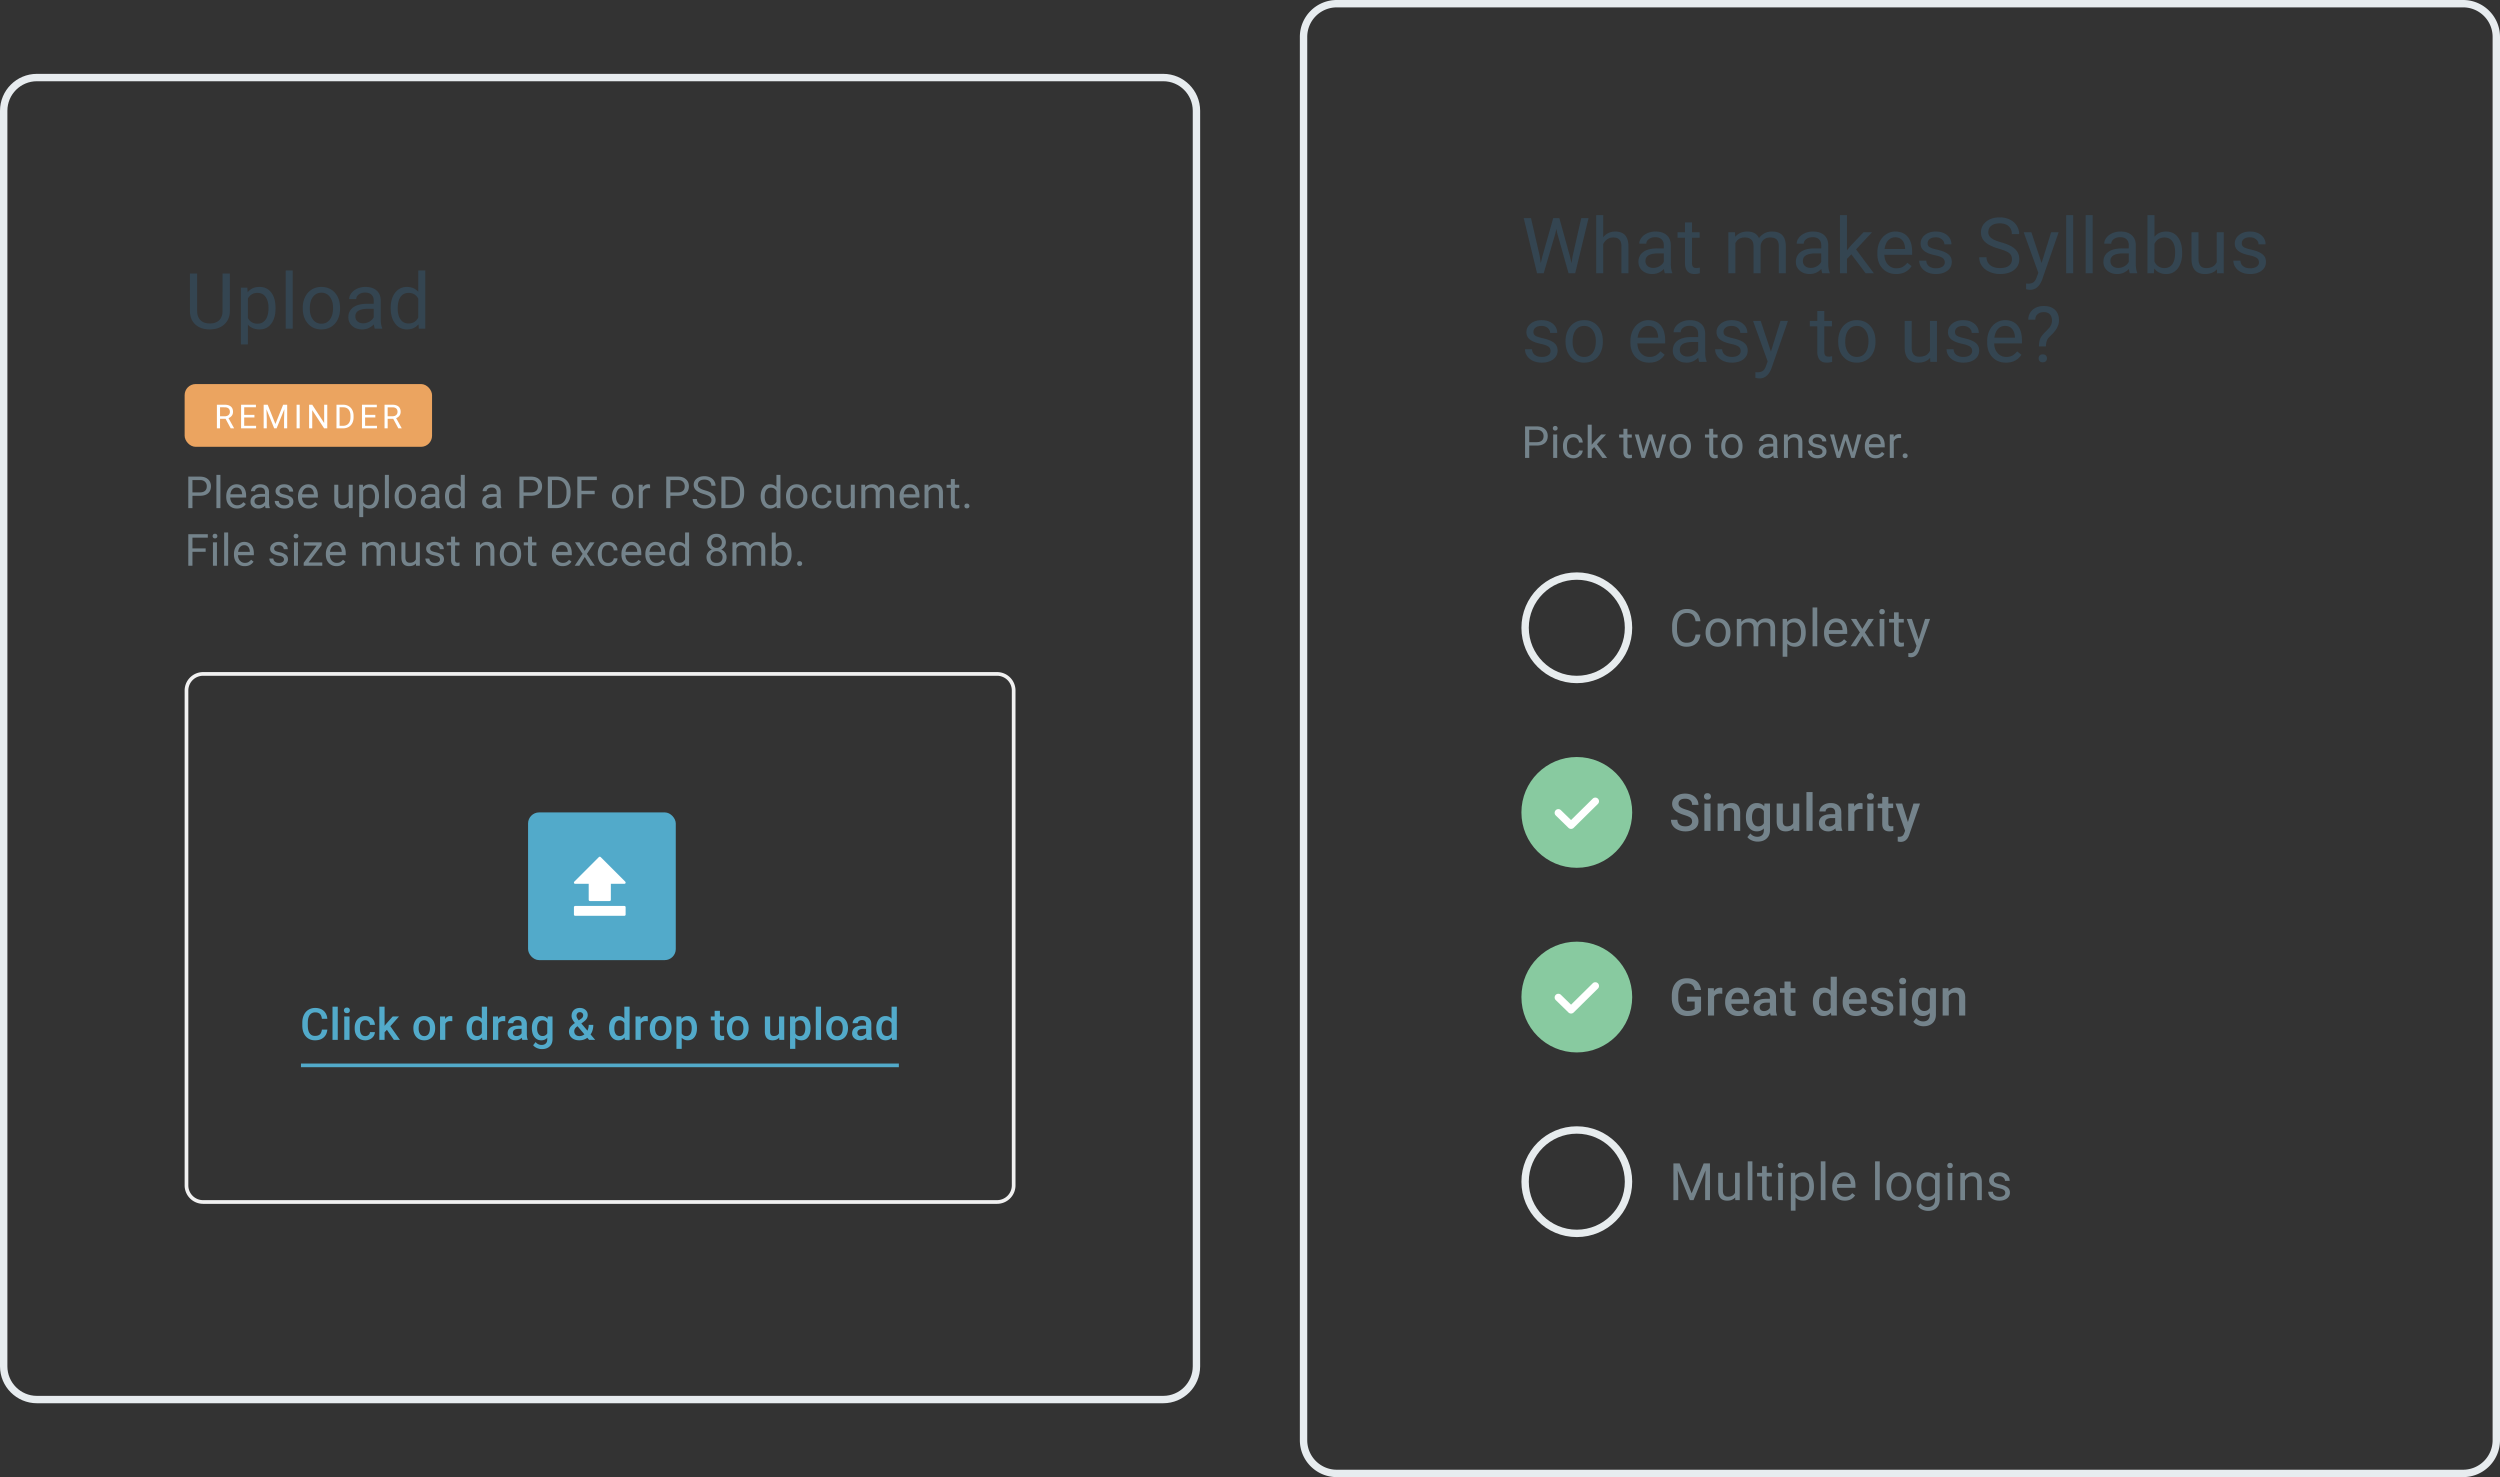 <svg width="677" height="400" viewBox="0 0 677 400" xmlns="http://www.w3.org/2000/svg">
    <rect x="0" y="0" width="677" height="400" fill="#333333" stroke="none"/>
    <title>
        tasks
    </title>
    <g fill="none" fill-rule="evenodd">
        <g transform="translate(352)">
            <path d="M2 10v380c0 4.42 3.578 8 7.993 8h305.014a7.994 7.994 0 0 0 7.993-8V10c0-4.42-3.578-8-7.993-8H9.993A7.994 7.994 0 0 0 2 10zm-2 0C0 4.477 4.47 0 9.993 0h305.014C320.526 0 325 4.475 325 10v380c0 5.523-4.47 10-9.993 10H9.993C4.474 400 0 395.525 0 390V10z" fill="#E7ECEF"/>
            <path d="M108.477 171.842c-.123 1.053-.512 1.865-1.166 2.437-.654.572-1.523.858-2.608.858-1.176 0-2.118-.422-2.827-1.265-.708-.843-1.063-1.971-1.063-3.384v-.957c0-.925.166-1.738.496-2.44.33-.702.799-1.24 1.405-1.617.606-.376 1.308-.564 2.105-.564 1.058 0 1.905.295 2.543.885.638.59 1.01 1.407 1.115 2.451h-1.32c-.114-.793-.36-1.367-.741-1.723-.381-.355-.913-.533-1.597-.533-.838 0-1.496.31-1.972.93-.476.62-.714 1.502-.714 2.645v.964c0 1.08.225 1.94.677 2.577.45.638 1.082.957 1.893.957.73 0 1.289-.165 1.678-.495.39-.33.649-.906.776-1.726h1.32zm1.397-.609c0-.724.143-1.376.428-1.955a3.187 3.187 0 0 1 1.19-1.34c.507-.314 1.087-.471 1.739-.471 1.007 0 1.822.348 2.444 1.046.622.697.933 1.624.933 2.782v.089c0 .72-.138 1.366-.414 1.938a3.14 3.14 0 0 1-1.182 1.336c-.513.32-1.102.479-1.768.479-1.002 0-1.814-.349-2.437-1.046-.622-.697-.933-1.62-.933-2.769v-.089zm1.272.15c0 .821.19 1.48.57 1.976.381.497.89.745 1.528.745.643 0 1.153-.251 1.532-.755.378-.503.567-1.209.567-2.116 0-.81-.192-1.468-.578-1.972-.385-.503-.896-.755-1.534-.755-.625 0-1.128.248-1.51.745-.384.497-.575 1.208-.575 2.133zm8.377-3.78l.034.82c.543-.637 1.274-.956 2.195-.956 1.034 0 1.738.396 2.112 1.19.246-.356.566-.643.96-.862.395-.219.86-.328 1.398-.328 1.623 0 2.448.859 2.475 2.577V175h-1.265v-4.88c0-.53-.12-.925-.362-1.187-.241-.262-.647-.393-1.217-.393-.47 0-.859.14-1.169.42-.31.28-.49.658-.54 1.132V175h-1.271v-4.847c0-1.075-.527-1.613-1.58-1.613-.829 0-1.396.353-1.701 1.06v5.4h-1.265v-7.396h1.196zm17.47 3.78c0 1.126-.258 2.033-.773 2.721-.515.689-1.212 1.033-2.092 1.033-.898 0-1.604-.285-2.12-.855v3.562h-1.264v-10.24h1.155l.062.82c.515-.638 1.23-.957 2.146-.957.89 0 1.592.335 2.11 1.005.517.67.775 1.602.775 2.796v.116zm-1.265-.143c0-.834-.178-1.492-.534-1.975-.355-.483-.843-.725-1.462-.725-.766 0-1.34.34-1.723 1.019v3.534c.378.674.957 1.011 1.736 1.011.606 0 1.088-.24 1.446-.72.358-.481.537-1.196.537-2.144zm4.385 3.76h-1.265v-10.5h1.265V175zm5.233.137c-1.003 0-1.819-.33-2.448-.988-.629-.659-.943-1.54-.943-2.642v-.233c0-.733.14-1.388.42-1.965a3.28 3.28 0 0 1 1.176-1.353 2.956 2.956 0 0 1 1.637-.49c.962 0 1.71.318 2.242.951.534.633.8 1.54.8 2.72v.527h-5.01c.018.73.23 1.318.639 1.767.408.449.926.673 1.555.673.446 0 .825-.09 1.135-.273.31-.182.58-.424.813-.725l.773.602c-.62.952-1.55 1.429-2.79 1.429zm-.158-6.631c-.51 0-.939.186-1.285.557-.346.371-.56.892-.642 1.562h3.705v-.096c-.037-.642-.21-1.14-.52-1.493-.31-.354-.73-.53-1.258-.53zm7.127 1.798l1.64-2.7h1.477l-2.42 3.657 2.495 3.739h-1.463l-1.709-2.769-1.709 2.769h-1.47l2.496-3.74-2.42-3.656h1.462l1.62 2.7zm5.97 4.696h-1.264v-7.396h1.265V175zm-1.367-9.358c0-.205.063-.379.188-.52.126-.141.311-.212.558-.212.246 0 .433.07.56.212a.747.747 0 0 1 .192.52.722.722 0 0 1-.192.512c-.127.137-.314.205-.56.205-.247 0-.432-.068-.558-.205a.73.73 0 0 1-.188-.512zm5.247.17v1.792h1.38v.977h-1.38v4.587c0 .296.061.518.184.666.124.149.333.223.63.223.145 0 .346-.028.601-.082V175a3.666 3.666 0 0 1-.97.137c-.566 0-.992-.171-1.28-.513-.286-.342-.43-.827-.43-1.456v-4.587h-1.346v-.977h1.346v-1.792h1.265zm5.417 7.335l1.723-5.543h1.353l-2.973 8.538c-.46 1.23-1.192 1.845-2.195 1.845l-.239-.02-.471-.09v-1.024l.341.027c.429 0 .763-.087 1.002-.26.24-.173.436-.49.591-.95l.28-.752-2.638-7.314h1.38l1.846 5.543zm-61.368 49.29c0-.438-.154-.775-.462-1.012-.307-.237-.862-.476-1.664-.718-.802-.242-1.44-.51-1.914-.807-.907-.57-1.36-1.312-1.36-2.228 0-.802.326-1.463.98-1.983.654-.52 1.503-.779 2.547-.779.693 0 1.31.128 1.852.383a3.04 3.04 0 0 1 1.279 1.09c.31.472.465.995.465 1.57h-1.723c0-.52-.163-.927-.489-1.221-.326-.294-.792-.441-1.398-.441-.565 0-1.004.12-1.316.362-.312.242-.468.58-.468 1.012 0 .365.169.669.506.913.337.243.893.48 1.668.71.775.23 1.397.493 1.866.787.47.294.813.63 1.032 1.011.219.381.328.826.328 1.337 0 .83-.318 1.489-.953 1.979-.636.49-1.498.735-2.588.735-.72 0-1.382-.134-1.985-.4-.604-.267-1.074-.635-1.409-1.104-.335-.47-.502-1.016-.502-1.64h1.73c0 .564.186 1.002.56 1.312.374.31.91.465 1.606.465.602 0 1.054-.122 1.357-.366a1.18 1.18 0 0 0 .455-.967zm4.993 2.563h-1.66v-7.396h1.66V225zm-1.763-9.317c0-.256.08-.468.242-.636.162-.169.393-.253.694-.253.301 0 .533.084.698.253.164.168.246.38.246.636 0 .25-.082.459-.246.625-.165.166-.397.25-.698.25-.3 0-.532-.084-.694-.25a.861.861 0 0 1-.242-.625zm5.253 1.92l.048.855c.547-.66 1.264-.991 2.153-.991 1.54 0 2.324.882 2.352 2.645V225h-1.661v-4.792c0-.47-.102-.817-.305-1.042-.202-.226-.534-.339-.994-.339-.67 0-1.17.303-1.497.91V225h-1.661v-7.396h1.565zm6.094 3.644c0-1.148.27-2.066.81-2.751.54-.686 1.257-1.03 2.15-1.03.843 0 1.506.295 1.99.883l.075-.745h1.497v7.17c0 .971-.302 1.737-.906 2.297-.604.56-1.419.841-2.444.841a3.939 3.939 0 0 1-1.59-.338c-.517-.226-.91-.52-1.179-.886l.787-.998c.51.607 1.139.91 1.886.91.552 0 .987-.15 1.306-.448.319-.299.478-.737.478-1.316v-.5c-.478.534-1.116.8-1.914.8-.866 0-1.573-.343-2.122-1.032-.55-.688-.824-1.64-.824-2.857zm1.654.144c0 .742.152 1.327.455 1.753.303.426.723.64 1.261.64.67 0 1.167-.288 1.49-.862v-3.254c-.314-.56-.806-.84-1.476-.84-.547 0-.972.216-1.275.649-.303.433-.455 1.07-.455 1.914zm11.194 2.884c-.488.575-1.18.862-2.078.862-.802 0-1.41-.235-1.822-.704-.412-.47-.618-1.149-.618-2.037v-4.792h1.66v4.771c0 .939.39 1.408 1.17 1.408.806 0 1.35-.29 1.633-.868v-5.311h1.662V225h-1.566l-.04-.725zm5.206.725h-1.662v-10.5h1.662V225zm6.367 0c-.073-.141-.137-.371-.191-.69a2.586 2.586 0 0 1-1.942.827c-.743 0-1.349-.212-1.818-.636a2.034 2.034 0 0 1-.704-1.572c0-.789.293-1.394.878-1.815.586-.422 1.423-.633 2.512-.633h1.019v-.485c0-.383-.107-.69-.321-.92-.215-.23-.54-.345-.978-.345-.378 0-.688.095-.93.284a.878.878 0 0 0-.362.721h-1.661c0-.405.134-.785.403-1.138.27-.353.635-.63 1.098-.83.462-.2.978-.301 1.548-.301.866 0 1.556.217 2.071.653.515.435.78 1.047.793 1.835v3.336c0 .665.094 1.196.28 1.593V225h-1.695zm-1.825-1.196c.328 0 .637-.08.926-.24.29-.16.507-.373.653-.642v-1.395h-.896c-.615 0-1.077.107-1.387.322-.31.214-.465.517-.465.909 0 .319.106.573.318.762.212.19.495.284.85.284zm8.992-4.683a4.11 4.11 0 0 0-.676-.055c-.761 0-1.274.292-1.538.875V225h-1.662v-7.396h1.586l.041.827c.401-.643.957-.964 1.668-.964.237 0 .433.032.588.095l-.007 1.56zm2.957 5.879h-1.661v-7.396h1.66V225zm-1.764-9.317c0-.256.081-.468.243-.636.162-.169.393-.253.694-.253.3 0 .533.084.697.253.164.168.246.38.246.636 0 .25-.082.459-.246.625-.164.166-.397.25-.697.25-.301 0-.532-.084-.694-.25a.861.861 0 0 1-.243-.625zm5.793.123v1.798h1.306v1.23h-1.306v4.129c0 .282.056.486.168.612.112.125.311.188.598.188.192 0 .385-.023.581-.069v1.285a4.091 4.091 0 0 1-1.094.158c-1.276 0-1.914-.704-1.914-2.113v-4.19h-1.216v-1.23h1.216v-1.798h1.661zm5.302 6.815l1.504-5.017h1.77l-2.94 8.517c-.45 1.244-1.216 1.866-2.296 1.866-.242 0-.508-.04-.8-.123v-1.285l.314.02c.42 0 .735-.076.947-.228.212-.153.38-.41.503-.77l.239-.635-2.598-7.362h1.791l1.566 5.017zm-56.026 51.087c-.36.47-.86.825-1.497 1.066-.638.242-1.363.363-2.174.363-.834 0-1.573-.19-2.215-.568a3.78 3.78 0 0 1-1.487-1.623c-.349-.704-.53-1.526-.543-2.465v-.779c0-1.504.36-2.678 1.08-3.524.72-.845 1.725-1.268 3.014-1.268 1.108 0 1.987.274 2.639.82.652.547 1.044 1.336 1.176 2.366h-1.696c-.19-1.199-.886-1.798-2.084-1.798-.775 0-1.364.279-1.768.837-.403.559-.611 1.378-.625 2.458v.765c0 1.076.227 1.911.68 2.506.454.594 1.084.892 1.89.892.884 0 1.513-.2 1.887-.602v-1.948h-2.05v-1.312h3.773v3.814zm5.752-4.587a4.11 4.11 0 0 0-.677-.055c-.76 0-1.274.292-1.538.875V275h-1.661v-7.396h1.586l.04.827c.402-.643.958-.964 1.669-.964.237 0 .433.032.588.096l-.007 1.558zm4.317 6.016c-1.053 0-1.906-.332-2.56-.995-.654-.663-.981-1.546-.981-2.649v-.205c0-.738.142-1.398.427-1.979a3.252 3.252 0 0 1 1.2-1.357 3.172 3.172 0 0 1 1.722-.485c1.007 0 1.786.321 2.335.964.549.642.823 1.551.823 2.727v.67h-4.833c.05.61.255 1.094.612 1.45.358.355.808.533 1.35.533.761 0 1.381-.308 1.86-.923l.895.854a2.99 2.99 0 0 1-1.186 1.029 3.713 3.713 0 0 1-1.664.366zm-.199-6.337c-.455 0-.823.16-1.104.478-.28.32-.459.764-.536 1.333h3.165v-.123c-.037-.556-.185-.976-.444-1.26-.26-.286-.62-.428-1.08-.428zm9.013 6.2c-.072-.141-.136-.371-.19-.69a2.586 2.586 0 0 1-1.942.827c-.743 0-1.35-.212-1.819-.636a2.034 2.034 0 0 1-.704-1.572c0-.789.293-1.394.879-1.815.585-.422 1.423-.633 2.512-.633h1.018v-.485c0-.383-.107-.69-.32-.92-.215-.23-.54-.345-.978-.345-.379 0-.689.095-.93.284a.878.878 0 0 0-.362.721h-1.662c0-.405.135-.785.404-1.138.269-.353.634-.63 1.097-.83.463-.2.979-.301 1.548-.301.866 0 1.557.217 2.072.653.515.435.779 1.047.793 1.835v3.336c0 .665.093 1.196.28 1.593V275h-1.696zm-1.825-1.196c.328 0 .637-.08.927-.24.289-.16.507-.373.652-.642v-1.395h-.895c-.615 0-1.078.107-1.388.322-.31.214-.465.517-.465.909 0 .319.106.573.318.762.212.19.496.284.851.284zm7.202-7.998v1.798h1.305v1.23h-1.305v4.129c0 .282.056.486.167.612.112.125.311.188.598.188.192 0 .386-.023.582-.069v1.285a4.091 4.091 0 0 1-1.094.158c-1.276 0-1.914-.704-1.914-2.113v-4.19h-1.217v-1.23h1.217v-1.798h1.66zm6.029 5.441c0-1.14.264-2.054.793-2.745.528-.69 1.237-1.035 2.126-1.035.784 0 1.417.273 1.9.82V264.5h1.661V275h-1.504l-.082-.766c-.496.602-1.16.903-1.989.903-.866 0-1.566-.349-2.102-1.046-.535-.697-.803-1.645-.803-2.844zm1.661.144c0 .752.145 1.338.434 1.76.29.421.7.632 1.234.632.679 0 1.176-.303 1.49-.909v-3.158c-.305-.593-.797-.889-1.476-.889-.538 0-.953.213-1.245.64-.291.425-.437 1.067-.437 1.924zm9.95 3.746c-1.053 0-1.907-.332-2.56-.995-.654-.663-.981-1.546-.981-2.649v-.205c0-.738.142-1.398.427-1.979a3.252 3.252 0 0 1 1.2-1.357 3.172 3.172 0 0 1 1.722-.485c1.007 0 1.785.321 2.335.964.549.642.823 1.551.823 2.727v.67h-4.833c.05.61.254 1.094.612 1.45.358.355.808.533 1.35.533.761 0 1.381-.308 1.86-.923l.895.854a2.99 2.99 0 0 1-1.186 1.029 3.713 3.713 0 0 1-1.664.366zm-.199-6.337c-.455 0-.823.16-1.104.478-.28.32-.459.764-.536 1.333h3.165v-.123c-.037-.556-.185-.976-.445-1.26-.26-.286-.62-.428-1.08-.428zm8.74 4.19a.753.753 0 0 0-.366-.677c-.244-.154-.648-.291-1.213-.41-.565-.118-1.037-.269-1.415-.45-.83-.402-1.244-.983-1.244-1.744 0-.638.269-1.171.806-1.6.538-.428 1.222-.642 2.051-.642.884 0 1.599.219 2.143.656.545.438.817 1.005.817 1.702H159c0-.319-.119-.584-.356-.796-.237-.212-.551-.318-.943-.318-.365 0-.662.084-.892.253a.797.797 0 0 0-.345.677c0 .255.107.453.321.594.214.142.647.284 1.299.428.652.143 1.163.314 1.535.512.371.199.647.437.827.715.18.278.27.615.27 1.011 0 .666-.276 1.205-.827 1.617-.552.413-1.274.619-2.167.619-.607 0-1.147-.11-1.62-.328-.475-.22-.844-.52-1.108-.903a2.136 2.136 0 0 1-.396-1.237h1.613c.023.392.17.694.444.906.274.212.636.318 1.087.318.438 0 .77-.084.998-.25a.772.772 0 0 0 .342-.653zm4.987 2.01h-1.662v-7.396h1.662V275zm-1.764-9.317c0-.256.08-.468.243-.636.161-.169.393-.253.693-.253.301 0 .534.084.698.253.164.168.246.38.246.636 0 .25-.082.459-.246.625-.164.166-.397.25-.698.25-.3 0-.532-.084-.693-.25a.861.861 0 0 1-.243-.625zm3.421 5.564c0-1.148.27-2.066.81-2.751.54-.686 1.257-1.03 2.15-1.03.843 0 1.506.295 1.99.883l.075-.745h1.497v7.17c0 .971-.302 1.737-.906 2.297-.604.56-1.419.841-2.444.841a3.939 3.939 0 0 1-1.59-.338c-.517-.226-.91-.52-1.179-.886l.787-.998c.51.607 1.139.91 1.886.91.552 0 .987-.15 1.306-.448.319-.299.479-.737.479-1.316v-.5c-.479.534-1.117.8-1.915.8-.865 0-1.573-.343-2.122-1.032-.55-.688-.824-1.64-.824-2.857zm1.654.144c0 .742.152 1.327.455 1.753.303.426.724.64 1.261.64.67 0 1.167-.288 1.49-.862v-3.254c-.314-.56-.806-.84-1.476-.84-.547 0-.972.216-1.275.649-.303.433-.455 1.07-.455 1.914zm8.255-3.787l.048.854c.546-.66 1.264-.991 2.153-.991 1.54 0 2.324.882 2.351 2.645V275h-1.66v-4.792c0-.47-.102-.817-.305-1.042-.203-.226-.534-.339-.995-.339-.67 0-1.168.303-1.497.91V275h-1.66v-7.396h1.565zm-72.784 47.443l3.253 8.121 3.254-8.121h1.703V325h-1.313v-3.876l.123-4.184-3.267 8.06h-1.005l-3.261-8.04.13 4.164V325h-1.313v-9.953h1.696zm15.035 9.222c-.492.578-1.214.868-2.167.868-.788 0-1.389-.23-1.801-.687-.413-.458-.621-1.136-.626-2.034v-4.812h1.265v4.778c0 1.12.456 1.681 1.367 1.681.966 0 1.609-.36 1.928-1.08v-5.38h1.265V325h-1.204l-.027-.731zm4.665.731h-1.264v-10.5h1.264V325zm3.88-9.188v1.792h1.38v.977h-1.38v4.587c0 .296.061.518.184.666.123.149.333.223.63.223.145 0 .346-.028.6-.082V325a3.666 3.666 0 0 1-.97.137c-.565 0-.991-.171-1.278-.513-.287-.342-.43-.827-.43-1.456v-4.587h-1.348v-.977h1.347v-1.791h1.265zm4.371 9.188h-1.264v-7.396h1.264V325zm-1.367-9.358c0-.205.063-.379.188-.52.125-.141.311-.212.557-.212.246 0 .433.07.56.212a.747.747 0 0 1 .192.52.722.722 0 0 1-.191.512c-.128.137-.315.205-.56.205-.247 0-.433-.068-.558-.205a.73.73 0 0 1-.188-.512zm9.779 5.742c0 1.125-.258 2.032-.773 2.72-.515.689-1.212 1.033-2.092 1.033-.897 0-1.604-.285-2.119-.855v3.562h-1.264v-10.24h1.155l.061.82c.515-.638 1.23-.957 2.147-.957.889 0 1.592.335 2.109 1.005.517.67.776 1.602.776 2.796v.116zm-1.265-.144c0-.834-.178-1.492-.533-1.975-.356-.483-.843-.725-1.463-.725-.766 0-1.34.34-1.723 1.019v3.534c.379.674.957 1.011 1.737 1.011.606 0 1.088-.24 1.445-.72.358-.481.537-1.196.537-2.144zm4.385 3.76h-1.265v-10.5h1.265V325zm5.233.137c-1.003 0-1.818-.33-2.447-.988-.63-.659-.944-1.54-.944-2.642v-.233c0-.733.14-1.388.42-1.965a3.28 3.28 0 0 1 1.176-1.353 2.956 2.956 0 0 1 1.638-.49c.961 0 1.709.318 2.242.951.533.633.8 1.54.8 2.72v.527h-5.011c.018.73.231 1.318.64 1.767.407.449.925.673 1.554.673.447 0 .825-.09 1.135-.273.31-.182.581-.424.814-.725l.772.602c-.62.952-1.55 1.429-2.79 1.429zm-.157-6.631c-.51 0-.94.186-1.285.557-.347.371-.561.892-.643 1.562h3.705v-.096c-.036-.642-.21-1.14-.52-1.493-.31-.354-.729-.53-1.257-.53zm9.624 6.494h-1.264v-10.5h1.264V325zm1.829-3.767c0-.724.142-1.376.427-1.955a3.187 3.187 0 0 1 1.19-1.34c.508-.314 1.088-.471 1.74-.471 1.007 0 1.821.348 2.443 1.046.622.697.933 1.624.933 2.782v.089c0 .72-.138 1.366-.413 1.938a3.14 3.14 0 0 1-1.183 1.336c-.513.32-1.102.479-1.767.479-1.003 0-1.815-.349-2.437-1.046-.622-.697-.933-1.62-.933-2.769v-.089zm1.271.15c0 .821.19 1.48.571 1.976.38.497.89.745 1.528.745.643 0 1.153-.251 1.531-.755.379-.503.568-1.209.568-2.116 0-.81-.193-1.468-.578-1.972-.385-.503-.897-.755-1.535-.755-.624 0-1.128.248-1.51.745-.383.497-.575 1.208-.575 2.133zm6.887-.143c0-1.153.267-2.07.8-2.751.533-.682 1.24-1.022 2.12-1.022.902 0 1.606.319 2.112.957l.061-.82h1.155v7.218c0 .957-.283 1.712-.85 2.263-.568.551-1.33.827-2.287.827a3.804 3.804 0 0 1-1.566-.342c-.51-.228-.9-.54-1.169-.936l.657-.759c.542.67 1.205 1.005 1.989 1.005.615 0 1.095-.173 1.439-.52.344-.346.516-.834.516-1.463v-.635c-.506.583-1.196.875-2.071.875-.866 0-1.567-.349-2.102-1.046-.536-.697-.804-1.648-.804-2.85zm1.272.144c0 .834.17 1.489.513 1.965.341.476.82.714 1.435.714.798 0 1.383-.362 1.757-1.086V319.6c-.387-.707-.968-1.06-1.743-1.06-.615 0-1.096.24-1.443.718-.346.478-.52 1.187-.52 2.126zM176.69 325h-1.265v-7.396h1.265V325zm-1.367-9.358c0-.205.062-.379.188-.52.125-.141.31-.212.557-.212.246 0 .433.07.56.212a.747.747 0 0 1 .192.52.722.722 0 0 1-.192.512c-.127.137-.314.205-.56.205-.246 0-.432-.068-.557-.205a.73.73 0 0 1-.188-.512zm4.726 1.962l.041.93c.566-.712 1.304-1.067 2.215-1.067 1.563 0 2.352.882 2.366 2.645V325h-1.265v-4.895c-.005-.533-.127-.927-.366-1.182-.24-.255-.612-.383-1.117-.383-.41 0-.77.11-1.08.328-.31.219-.552.506-.725.861V325h-1.265v-7.396h1.196zm10.975 5.434c0-.342-.128-.607-.386-.796-.257-.19-.706-.352-1.346-.49-.64-.136-1.149-.3-1.525-.491-.376-.192-.654-.42-.834-.684a1.635 1.635 0 0 1-.27-.943c0-.606.256-1.119.77-1.538.512-.42 1.167-.63 1.964-.63.839 0 1.52.217 2.041.65.522.433.783.987.783 1.661h-1.272c0-.346-.147-.645-.44-.895-.295-.25-.665-.376-1.112-.376-.46 0-.82.1-1.08.3-.26.201-.39.463-.39.787 0 .305.122.535.363.69.242.155.678.303 1.31.445.63.14 1.142.31 1.534.505.392.196.682.432.871.708.19.276.284.612.284 1.008 0 .661-.264 1.19-.793 1.59-.529.398-1.214.598-2.058.598-.592 0-1.116-.105-1.572-.315a2.557 2.557 0 0 1-1.07-.878 2.117 2.117 0 0 1-.386-1.22h1.265c.023.423.192.76.51 1.008.316.248.734.372 1.253.372.479 0 .863-.096 1.152-.29.29-.194.434-.452.434-.776z" fill="#74838B"/>
            <path d="M75 333c7.18 0 13-5.82 13-13s-5.82-13-13-13-13 5.82-13 13 5.82 13 13 13zm0 2c-8.284 0-15-6.716-15-15 0-8.284 6.716-15 15-15 8.284 0 15 6.716 15 15 0 8.284-6.716 15-15 15z" fill="#E7ECEE"/>
            <circle fill="#88CAA0" cx="75" cy="270" r="15"/>
            <path d="M70.698 269.397a1 1 0 1 0-1.396 1.433l3.444 3.357a1 1 0 0 0 1.4-.005l6.556-6.47a1 1 0 1 0-1.404-1.424l-5.858 5.782-2.742-2.673z" fill="#FFF"/>
            <circle fill="#88CAA0" cx="75" cy="220" r="15"/>
            <path d="M70.698 219.397a1 1 0 1 0-1.396 1.433l3.444 3.357a1 1 0 0 0 1.4-.005l6.556-6.47a1 1 0 1 0-1.404-1.424l-5.858 5.782-2.742-2.673z" fill="#FFF"/>
            <path d="M75 183c7.18 0 13-5.82 13-13s-5.82-13-13-13-13 5.82-13 13 5.82 13 13 13zm0 2c-8.284 0-15-6.716-15-15 0-8.284 6.716-15 15-15 8.284 0 15 6.716 15 15 0 8.284-6.716 15-15 15z" fill="#E7ECEE"/>
            <path d="M62.115 120.66V124H60.99v-8.531h3.147c.933 0 1.665.238 2.194.715.53.476.794 1.107.794 1.892 0 .828-.259 1.466-.776 1.913-.518.448-1.26.671-2.224.671h-2.01zm0-.92h2.022c.601 0 1.062-.141 1.383-.425.32-.283.48-.692.48-1.227 0-.508-.16-.914-.48-1.219-.32-.305-.76-.463-1.319-.474h-2.086v3.345zm7.573 4.26h-1.084v-6.34h1.084V124zm-1.172-8.021c0-.176.054-.325.162-.446.107-.12.266-.181.477-.181.211 0 .371.06.48.181a.64.64 0 0 1 .165.446.62.62 0 0 1-.164.439c-.11.117-.27.176-.48.176-.212 0-.371-.059-.478-.176a.626.626 0 0 1-.162-.44zm5.57 7.253c.386 0 .724-.117 1.013-.351.29-.235.45-.527.48-.879h1.026c-.02.363-.144.709-.375 1.037a2.47 2.47 0 0 1-.923.785 2.663 2.663 0 0 1-1.221.293c-.864 0-1.55-.288-2.06-.864-.51-.576-.765-1.364-.765-2.364v-.182c0-.617.114-1.166.34-1.646.227-.48.552-.854.976-1.12.424-.265.925-.398 1.503-.398.71 0 1.302.213 1.772.639.471.425.722.978.753 1.658H75.58a1.494 1.494 0 0 0-.466-1.01 1.45 1.45 0 0 0-1.034-.396c-.55 0-.978.198-1.28.594-.303.397-.455.97-.455 1.72v.205c0 .73.15 1.293.452 1.688.3.394.73.591 1.289.591zm5.628-2.168l-.68.71V124H77.95v-9h1.084v5.443l.58-.697 1.975-2.086h1.318l-2.467 2.649L83.194 124h-1.272l-2.208-2.936zm8.993-4.939v1.535h1.184v.838h-1.184v3.932c0 .254.053.444.159.571.105.127.285.19.539.19.125 0 .297-.023.515-.07V124a3.143 3.143 0 0 1-.832.117c-.484 0-.85-.146-1.095-.44-.247-.292-.37-.708-.37-1.247v-3.932H86.47v-.838h1.154v-1.535h1.084zm8.183 6.38l1.219-4.845h1.084L97.347 124h-.879l-1.541-4.805-1.5 4.805h-.879l-1.84-6.34h1.078l1.248 4.746 1.477-4.746h.873l1.506 4.846zm3.237-1.734c0-.62.122-1.18.366-1.675a2.732 2.732 0 0 1 1.02-1.149c.435-.27.932-.404 1.491-.404.863 0 1.562.299 2.095.896.533.598.8 1.393.8 2.385v.076c0 .618-.119 1.171-.355 1.662-.236.49-.574.872-1.014 1.145-.439.273-.944.41-1.514.41-.86 0-1.556-.299-2.09-.896-.532-.598-.799-1.389-.799-2.373v-.077zm1.09.13c0 .703.163 1.267.49 1.693.325.426.762.638 1.309.638.55 0 .988-.215 1.312-.647.325-.432.487-1.036.487-1.814 0-.695-.165-1.258-.496-1.69a1.574 1.574 0 0 0-1.315-.647c-.535 0-.967.212-1.295.638-.328.426-.492 1.035-.492 1.828zm10.722-4.776v1.535h1.184v.838h-1.184v3.932c0 .254.053.444.159.571.105.127.285.19.539.19.125 0 .297-.023.515-.07V124a3.143 3.143 0 0 1-.832.117c-.484 0-.85-.146-1.095-.44-.247-.292-.37-.708-.37-1.247v-3.932h-1.154v-.838h1.154v-1.535h1.084zm2.165 4.646c0-.62.122-1.18.367-1.675a2.732 2.732 0 0 1 1.019-1.149c.436-.27.933-.404 1.491-.404.864 0 1.562.299 2.095.896.533.598.8 1.393.8 2.385v.076c0 .618-.118 1.171-.355 1.662-.236.49-.574.872-1.013 1.145-.44.273-.945.41-1.515.41-.86 0-1.556-.299-2.089-.896-.533-.598-.8-1.389-.8-2.373v-.077zm1.09.13c0 .703.163 1.267.49 1.693.326.426.762.638 1.309.638.55 0 .988-.215 1.312-.647.325-.432.487-1.036.487-1.814 0-.695-.165-1.258-.495-1.69a1.574 1.574 0 0 0-1.316-.647c-.535 0-.967.212-1.295.638-.328.426-.492 1.035-.492 1.828zM128.36 124c-.063-.125-.113-.348-.152-.668-.504.523-1.106.785-1.805.785-.625 0-1.138-.177-1.538-.53-.4-.354-.6-.802-.6-1.345 0-.66.25-1.173.752-1.538s1.208-.548 2.118-.548h1.055v-.498c0-.379-.113-.68-.34-.905-.226-.225-.56-.337-1.002-.337-.387 0-.71.098-.972.293-.262.195-.393.432-.393.709h-1.09c0-.316.112-.622.337-.917a2.3 2.3 0 0 1 .914-.7 3.075 3.075 0 0 1 1.269-.258c.73 0 1.302.183 1.716.548.415.365.63.868.645 1.509v2.918c0 .582.074 1.044.223 1.388V124h-1.137zm-1.799-.826c.34 0 .662-.088.967-.264.305-.176.525-.404.662-.685v-1.301h-.85c-1.328 0-1.992.388-1.992 1.166 0 .34.113.605.34.797.227.191.518.287.873.287zm5.558-5.514l.035.797c.484-.61 1.117-.914 1.898-.914 1.34 0 2.016.756 2.028 2.268V124h-1.084v-4.195c-.004-.457-.109-.795-.314-1.014-.205-.219-.524-.328-.958-.328-.352 0-.66.094-.926.281a1.91 1.91 0 0 0-.62.738V124h-1.085v-6.34h1.026zm9.407 4.658c0-.293-.11-.52-.331-.682-.221-.162-.606-.302-1.155-.42-.548-.116-.984-.257-1.306-.421-.323-.164-.56-.36-.715-.586a1.402 1.402 0 0 1-.232-.809c0-.52.22-.959.66-1.318.44-.36 1-.539 1.684-.539.719 0 1.302.186 1.75.557.446.37.67.845.67 1.423h-1.09c0-.296-.126-.552-.378-.767-.252-.215-.569-.322-.952-.322-.394 0-.703.086-.926.257a.812.812 0 0 0-.334.674c0 .262.104.46.311.592.207.133.581.26 1.122.38.541.122.98.267 1.315.434.336.168.585.37.748.607.162.236.243.524.243.864 0 .567-.227 1.02-.68 1.362-.453.342-1.041.513-1.764.513-.507 0-.957-.09-1.347-.27-.391-.179-.697-.43-.917-.752a1.815 1.815 0 0 1-.331-1.046h1.084c.02.363.165.651.436.864.272.213.63.32 1.075.32.41 0 .74-.084.988-.25.248-.166.372-.387.372-.665zm8.23.188l1.218-4.846h1.084l-1.846 6.34h-.879l-1.54-4.805-1.5 4.805h-.88l-1.84-6.34h1.079l1.248 4.746 1.476-4.746h.873l1.506 4.846zm6.154 1.611c-.86 0-1.558-.282-2.097-.846-.54-.565-.809-1.32-.809-2.265v-.2c0-.628.12-1.19.36-1.684s.577-.88 1.008-1.16c.432-.28.9-.419 1.403-.419.825 0 1.465.271 1.922.814.457.543.686 1.32.686 2.332v.452h-4.295c.016.625.198 1.13.548 1.514.35.385.794.577 1.333.577.383 0 .707-.078.972-.234.266-.156.499-.363.698-.621l.662.516c-.531.816-1.328 1.224-2.39 1.224zm-.135-5.683c-.437 0-.804.159-1.101.477-.297.318-.48.765-.55 1.339h3.175v-.082c-.031-.55-.18-.978-.445-1.28-.266-.303-.625-.454-1.079-.454zm7.046.199a3.248 3.248 0 0 0-.533-.041c-.71 0-1.193.303-1.447.908v4.5h-1.084v-6.34h1.054l.018.733c.356-.567.86-.85 1.512-.85.21 0 .37.027.48.082v1.008zm.42 4.799c0-.188.055-.344.166-.47.111-.124.278-.187.501-.187.223 0 .392.063.507.188a.665.665 0 0 1 .173.469.63.63 0 0 1-.173.45c-.115.122-.284.182-.507.182-.223 0-.39-.06-.5-.181a.641.641 0 0 1-.168-.451z" fill="#74838B"/>
            <path d="M64.953 69.293l.287 1.97.42-1.775 2.953-10.418h1.661l2.882 10.418.41 1.805.318-2.01L76.2 59.07h1.98L74.56 74h-1.795L69.69 63.12l-.236-1.138-.236 1.139L66.03 74h-1.794l-3.61-14.93h1.97l2.358 10.223zM82.15 64.25c.84-1.033 1.934-1.549 3.28-1.549 2.346 0 3.528 1.323 3.549 3.968V74h-1.897v-7.342c-.007-.8-.19-1.39-.549-1.774-.359-.383-.918-.574-1.676-.574-.616 0-1.156.164-1.62.492a3.342 3.342 0 0 0-1.087 1.292V74h-1.897V58.25h1.897v5.999zM98.856 74c-.11-.219-.198-.608-.266-1.169-.882.916-1.935 1.374-3.159 1.374-1.093 0-1.99-.31-2.691-.928-.7-.619-1.051-1.403-1.051-2.353 0-1.155.439-2.053 1.317-2.692.879-.639 2.114-.959 3.707-.959h1.846v-.871c0-.663-.198-1.191-.595-1.584-.396-.393-.98-.59-1.753-.59-.677 0-1.244.17-1.702.513-.458.342-.687.755-.687 1.24h-1.908c0-.553.197-1.088.59-1.604.393-.516.926-.925 1.6-1.226a5.381 5.381 0 0 1 2.22-.45c1.278 0 2.28.319 3.004.958.725.64 1.1 1.52 1.128 2.64v5.107c0 1.018.13 1.828.39 2.43V74h-1.99zm-3.148-1.446c.595 0 1.159-.154 1.692-.461.533-.308.92-.708 1.159-1.2v-2.276h-1.487c-2.324 0-3.486.68-3.486 2.04 0 .595.198 1.06.594 1.395.397.335.906.502 1.528.502zM106.19 60.22v2.686h2.071v1.467h-2.071v6.88c0 .444.092.778.277 1 .184.222.499.333.943.333.219 0 .52-.041.902-.123V74a5.5 5.5 0 0 1-1.456.205c-.847 0-1.486-.256-1.917-.769-.43-.513-.646-1.24-.646-2.184v-6.88h-2.02v-1.467h2.02V60.22h1.897zm11.642 2.686l.052 1.23c.813-.956 1.91-1.435 3.291-1.435 1.552 0 2.608.595 3.168 1.784.37-.533.85-.963 1.441-1.292.591-.328 1.29-.492 2.097-.492 2.434 0 3.671 1.289 3.712 3.866V74h-1.897v-7.321c0-.793-.181-1.386-.543-1.78-.363-.392-.971-.589-1.826-.589-.704 0-1.288.21-1.753.63-.465.421-.735.987-.81 1.698V74h-1.907v-7.27c0-1.613-.79-2.42-2.369-2.42-1.244 0-2.095.53-2.553 1.59V74h-1.897V62.905h1.794zM141.49 74c-.11-.219-.198-.608-.266-1.169-.882.916-1.935 1.374-3.159 1.374-1.093 0-1.99-.31-2.691-.928-.701-.619-1.051-1.403-1.051-2.353 0-1.155.439-2.053 1.317-2.692.879-.639 2.114-.959 3.707-.959h1.846v-.871c0-.663-.198-1.191-.595-1.584-.396-.393-.98-.59-1.753-.59-.677 0-1.245.17-1.703.513-.458.342-.687.755-.687 1.24h-1.907c0-.553.197-1.088.59-1.604.393-.516.926-.925 1.6-1.226a5.381 5.381 0 0 1 2.22-.45c1.278 0 2.28.319 3.004.958.724.64 1.1 1.52 1.128 2.64v5.107c0 1.018.13 1.828.39 2.43V74h-1.99zm-3.148-1.446c.595 0 1.159-.154 1.692-.461.533-.308.92-.708 1.159-1.2v-2.276h-1.487c-2.324 0-3.486.68-3.486 2.04 0 .595.198 1.06.594 1.395.397.335.906.502 1.528.502zm11.005-3.691l-1.19 1.24V74h-1.897V58.25h1.897v9.526l1.015-1.22 3.456-3.65h2.307l-4.317 4.634 4.82 6.46h-2.226l-3.865-5.137zm12.132 5.342c-1.504 0-2.727-.494-3.67-1.482-.944-.987-1.416-2.308-1.416-3.963v-.348c0-1.101.21-2.084.63-2.948.421-.865 1.01-1.542 1.765-2.03a4.434 4.434 0 0 1 2.455-.734c1.443 0 2.564.475 3.364 1.425.8.95 1.2 2.311 1.2 4.082v.79h-7.517c.028 1.093.347 1.976.959 2.65.612.673 1.39 1.01 2.333 1.01.67 0 1.237-.137 1.702-.41a4.277 4.277 0 0 0 1.22-1.087l1.159.902c-.93 1.429-2.324 2.143-4.184 2.143zm-.236-9.946a2.53 2.53 0 0 0-1.927.835c-.52.558-.841 1.339-.964 2.344h5.557v-.144c-.054-.964-.314-1.71-.779-2.24-.465-.53-1.094-.795-1.887-.795zm13.404 6.798c0-.513-.193-.91-.58-1.194-.385-.284-1.059-.529-2.02-.734-.96-.205-1.722-.45-2.286-.738-.564-.287-.98-.629-1.25-1.025-.27-.397-.406-.868-.406-1.415 0-.91.385-1.679 1.154-2.307.769-.63 1.752-.944 2.948-.944 1.258 0 2.278.325 3.06.974.783.65 1.175 1.48 1.175 2.492h-1.908c0-.52-.22-.967-.66-1.343-.442-.376-.997-.564-1.667-.564-.69 0-1.23.15-1.62.451-.39.3-.585.694-.585 1.18 0 .457.181.802.544 1.035.362.232 1.017.454 1.963.666.947.212 1.714.465 2.302.76.588.293 1.024.647 1.308 1.06.283.414.425.918.425 1.513 0 .991-.396 1.786-1.19 2.384-.792.598-1.821.897-3.086.897-.888 0-1.674-.157-2.358-.472-.684-.314-1.219-.753-1.605-1.317a3.176 3.176 0 0 1-.58-1.83h1.898c.034.635.289 1.14.764 1.512.475.372 1.102.559 1.881.559.718 0 1.294-.146 1.728-.436.434-.29.651-.679.651-1.164zm14.637-3.712c-1.689-.485-2.917-1.082-3.686-1.79-.77-.707-1.154-1.58-1.154-2.619 0-1.176.47-2.148 1.41-2.917.94-.77 2.162-1.154 3.666-1.154 1.025 0 1.94.198 2.743.595.803.396 1.425.943 1.866 1.64.44.698.661 1.46.661 2.287h-1.979c0-.902-.287-1.611-.861-2.127-.574-.517-1.384-.775-2.43-.775-.971 0-1.728.214-2.272.641-.543.427-.815 1.02-.815 1.78 0 .608.258 1.122.774 1.542.517.42 1.395.805 2.636 1.154 1.24.349 2.211.733 2.912 1.154.7.42 1.22.91 1.558 1.471.339.56.508 1.22.508 1.98 0 1.209-.472 2.178-1.415 2.906-.943.728-2.205 1.092-3.784 1.092a7.017 7.017 0 0 1-2.87-.59c-.89-.393-1.575-.93-2.057-1.615a3.941 3.941 0 0 1-.723-2.327h1.98c0 .902.333 1.615.999 2.138.667.523 1.557.784 2.671.784 1.04 0 1.836-.212 2.39-.636.553-.423.83-1.001.83-1.732 0-.732-.256-1.298-.77-1.697-.512-.4-1.442-.795-2.788-1.185zm11.579 3.876l2.584-8.316h2.03l-4.46 12.807c-.691 1.846-1.788 2.769-3.292 2.769l-.359-.03-.708-.134v-1.538l.513.04c.643 0 1.143-.13 1.502-.389.36-.26.655-.735.887-1.425l.42-1.128-3.957-10.972h2.071l2.769 8.316zM209.416 74h-1.897V58.25h1.897V74zm5.283 0h-1.897V58.25h1.897V74zm10.072 0c-.11-.219-.199-.608-.267-1.169-.882.916-1.934 1.374-3.158 1.374-1.094 0-1.991-.31-2.692-.928-.7-.619-1.05-1.403-1.05-2.353 0-1.155.438-2.053 1.317-2.692.878-.639 2.114-.959 3.707-.959h1.845v-.871c0-.663-.198-1.191-.594-1.584-.397-.393-.981-.59-1.754-.59-.677 0-1.244.17-1.702.513-.458.342-.687.755-.687 1.24h-1.907c0-.553.196-1.088.59-1.604.392-.516.926-.925 1.599-1.226a5.381 5.381 0 0 1 2.22-.45c1.278 0 2.28.319 3.004.958.725.64 1.101 1.52 1.128 2.64v5.107c0 1.018.13 1.828.39 2.43V74h-1.99zm-3.148-1.446c.594 0 1.158-.154 1.692-.461.533-.308.92-.708 1.158-1.2v-2.276h-1.486c-2.325 0-3.487.68-3.487 2.04 0 .595.198 1.06.595 1.395.396.335.906.502 1.528.502zm17.3-3.978c0 1.695-.39 3.057-1.169 4.086-.78 1.029-1.825 1.543-3.137 1.543-1.402 0-2.485-.496-3.25-1.487L231.273 74h-1.743V58.25h1.897v5.875c.765-.95 1.821-1.425 3.168-1.425 1.347 0 2.405.51 3.174 1.528.769 1.019 1.153 2.413 1.153 4.184v.164zm-1.897-.216c0-1.292-.25-2.29-.748-2.994-.5-.704-1.217-1.056-2.154-1.056-1.25 0-2.15.581-2.696 1.743v4.8c.58 1.161 1.486 1.742 2.717 1.742.91 0 1.617-.352 2.122-1.056.506-.704.76-1.764.76-3.179zm11.323 4.543c-.739.868-1.822 1.302-3.25 1.302-1.183 0-2.084-.343-2.703-1.03-.618-.687-.931-1.704-.938-3.051v-7.219h1.897v7.168c0 1.681.684 2.522 2.05 2.522 1.45 0 2.414-.54 2.892-1.62v-8.07h1.897V74h-1.804l-.041-1.097zm11.373-1.846c0-.513-.193-.91-.579-1.194-.386-.284-1.06-.529-2.02-.734-.96-.205-1.723-.45-2.287-.738-.564-.287-.98-.629-1.25-1.025-.27-.397-.406-.868-.406-1.415 0-.91.385-1.679 1.154-2.307.769-.63 1.752-.944 2.948-.944 1.258 0 2.278.325 3.06.974.783.65 1.175 1.48 1.175 2.492h-1.907c0-.52-.22-.967-.662-1.343-.44-.376-.996-.564-1.666-.564-.69 0-1.23.15-1.62.451-.39.3-.585.694-.585 1.18 0 .457.181.802.544 1.035.362.232 1.017.454 1.963.666.947.212 1.714.465 2.302.76.588.293 1.024.647 1.308 1.06.283.414.425.918.425 1.513 0 .991-.396 1.786-1.19 2.384-.792.598-1.82.897-3.086.897-.888 0-1.674-.157-2.358-.472-.684-.314-1.219-.753-1.605-1.317a3.176 3.176 0 0 1-.58-1.83h1.898c.034.635.289 1.14.764 1.512.475.372 1.102.559 1.881.559.718 0 1.294-.146 1.728-.436.434-.29.651-.679.651-1.164zm-191.826 24c0-.513-.194-.91-.58-1.194-.386-.284-1.06-.529-2.02-.734-.96-.205-1.723-.45-2.286-.738-.564-.287-.981-.629-1.251-1.025-.27-.397-.405-.868-.405-1.415 0-.91.384-1.679 1.153-2.307.77-.63 1.752-.944 2.948-.944 1.258 0 2.278.325 3.06.974.784.65 1.175 1.48 1.175 2.492h-1.907c0-.52-.22-.967-.662-1.343-.44-.376-.996-.564-1.666-.564-.69 0-1.23.15-1.62.451-.39.3-.585.694-.585 1.18 0 .457.182.802.544 1.035.362.232 1.017.454 1.964.666.946.212 1.714.465 2.302.76.587.293 1.023.647 1.307 1.06.284.414.425.918.425 1.513 0 .991-.396 1.786-1.189 2.384-.793.598-1.822.897-3.086.897-.89 0-1.675-.157-2.359-.472-.683-.314-1.218-.753-1.605-1.317a3.176 3.176 0 0 1-.579-1.83h1.897c.034.635.289 1.14.764 1.512.475.372 1.102.559 1.882.559.717 0 1.293-.146 1.727-.436.434-.29.652-.679.652-1.164zm4.052-2.707c0-1.087.214-2.064.64-2.933.428-.868 1.023-1.538 1.785-2.01.762-.471 1.632-.707 2.61-.707 1.51 0 2.732.523 3.665 1.569.933 1.046 1.4 2.437 1.4 4.173v.134c0 1.08-.207 2.049-.62 2.907-.414.858-1.005 1.526-1.774 2.004-.77.479-1.653.718-2.65.718-1.505 0-2.723-.523-3.656-1.569-.934-1.046-1.4-2.43-1.4-4.153v-.133zm1.907.226c0 1.23.286 2.218.856 2.963.571.745 1.335 1.118 2.292 1.118.964 0 1.73-.378 2.297-1.133.567-.756.851-1.814.851-3.174 0-1.217-.289-2.203-.866-2.958-.578-.756-1.345-1.133-2.302-1.133-.937 0-1.692.372-2.267 1.117-.574.746-.86 1.812-.86 3.2zm20.748 5.63c-1.504 0-2.728-.495-3.67-1.483-.944-.987-1.416-2.308-1.416-3.963v-.348c0-1.101.21-2.084.63-2.948.421-.865 1.009-1.542 1.764-2.03a4.434 4.434 0 0 1 2.456-.734c1.443 0 2.564.475 3.363 1.425.8.95 1.2 2.311 1.2 4.082v.79h-7.516c.027 1.093.347 1.976.959 2.65.612.673 1.39 1.01 2.333 1.01.67 0 1.237-.137 1.702-.41a4.277 4.277 0 0 0 1.22-1.087l1.159.902c-.93 1.429-2.325 2.143-4.184 2.143zm-.236-9.947a2.53 2.53 0 0 0-1.928.835c-.52.558-.84 1.339-.963 2.344h5.557v-.144c-.055-.964-.314-1.71-.78-2.24-.464-.53-1.093-.795-1.886-.795zM108.161 98c-.11-.219-.199-.608-.267-1.169-.882.916-1.934 1.374-3.158 1.374-1.094 0-1.991-.31-2.692-.928-.7-.619-1.05-1.403-1.05-2.353 0-1.155.438-2.053 1.317-2.692.878-.639 2.114-.959 3.707-.959h1.845v-.871c0-.663-.198-1.191-.594-1.584-.397-.393-.981-.59-1.754-.59-.677 0-1.244.17-1.702.513-.458.342-.687.755-.687 1.24h-1.907c0-.553.196-1.088.59-1.604.393-.516.926-.925 1.599-1.226a5.381 5.381 0 0 1 2.22-.45c1.278 0 2.28.319 3.004.958.725.64 1.101 1.52 1.128 2.64v5.107c0 1.018.13 1.828.39 2.43V98h-1.99zm-3.148-1.446c.595 0 1.158-.154 1.692-.461.533-.308.92-.708 1.158-1.2v-2.276h-1.486c-2.325 0-3.487.68-3.487 2.04 0 .595.198 1.06.595 1.395.396.335.906.502 1.528.502zm14.368-1.497c0-.513-.194-.91-.58-1.194-.386-.284-1.06-.529-2.02-.734-.96-.205-1.722-.45-2.286-.738-.564-.287-.981-.629-1.251-1.025-.27-.397-.405-.868-.405-1.415 0-.91.384-1.679 1.153-2.307.77-.63 1.752-.944 2.948-.944 1.258 0 2.278.325 3.061.974.783.65 1.174 1.48 1.174 2.492h-1.907c0-.52-.22-.967-.662-1.343-.44-.376-.996-.564-1.666-.564-.69 0-1.23.15-1.62.451-.39.3-.584.694-.584 1.18 0 .457.18.802.543 1.035.362.232 1.017.454 1.964.666.946.212 1.714.465 2.302.76.588.293 1.023.647 1.307 1.06.284.414.426.918.426 1.513 0 .991-.397 1.786-1.19 2.384-.793.598-1.822.897-3.086.897-.889 0-1.675-.157-2.359-.472-.683-.314-1.218-.753-1.604-1.317a3.176 3.176 0 0 1-.58-1.83h1.897c.034.635.289 1.14.764 1.512.475.372 1.102.559 1.882.559.717 0 1.293-.146 1.727-.436.435-.29.652-.679.652-1.164zm8.184.164l2.584-8.316h2.03l-4.46 12.807c-.69 1.846-1.787 2.769-3.291 2.769l-.36-.03-.707-.134v-1.538l.513.04c.642 0 1.143-.13 1.502-.389.359-.26.655-.735.887-1.425l.42-1.128-3.958-10.972h2.072l2.768 8.316zm14.452-11.002v2.686h2.072v1.467h-2.072v6.88c0 .444.093.778.277 1 .185.222.5.333.943.333.22 0 .52-.041.903-.123V98a5.5 5.5 0 0 1-1.456.205c-.848 0-1.487-.256-1.918-.769-.43-.513-.646-1.24-.646-2.184v-6.88h-2.02v-1.467h2.02V84.22h1.897zm3.766 8.131c0-1.087.213-2.064.64-2.933.428-.868 1.022-1.538 1.785-2.01.762-.471 1.632-.707 2.61-.707 1.51 0 2.732.523 3.665 1.569.933 1.046 1.4 2.437 1.4 4.173v.134c0 1.08-.207 2.049-.62 2.907-.414.858-1.006 1.526-1.775 2.004-.769.479-1.652.718-2.65.718-1.504 0-2.723-.523-3.656-1.569-.933-1.046-1.4-2.43-1.4-4.153v-.133zm1.907.226c0 1.23.285 2.218.856 2.963.57.745 1.335 1.118 2.292 1.118.964 0 1.73-.378 2.297-1.133.567-.756.85-1.814.85-3.174 0-1.217-.288-2.203-.866-2.958-.577-.756-1.345-1.133-2.302-1.133-.936 0-1.692.372-2.266 1.117-.574.746-.861 1.812-.861 3.2zm22.993 4.327c-.738.868-1.822 1.302-3.25 1.302-1.183 0-2.084-.343-2.702-1.03-.619-.687-.932-1.704-.938-3.051v-7.219h1.897v7.168c0 1.681.683 2.522 2.05 2.522 1.45 0 2.413-.54 2.892-1.62v-8.07h1.897V98h-1.805l-.04-1.097zm11.374-1.846c0-.513-.193-.91-.58-1.194-.386-.284-1.059-.529-2.02-.734-.96-.205-1.722-.45-2.286-.738-.564-.287-.981-.629-1.251-1.025-.27-.397-.405-.868-.405-1.415 0-.91.384-1.679 1.153-2.307.77-.63 1.752-.944 2.948-.944 1.258 0 2.279.325 3.061.974.783.65 1.174 1.48 1.174 2.492h-1.907c0-.52-.22-.967-.661-1.343-.441-.376-.997-.564-1.667-.564-.69 0-1.23.15-1.62.451-.39.3-.584.694-.584 1.18 0 .457.181.802.543 1.035.363.232 1.017.454 1.964.666.947.212 1.714.465 2.302.76.588.293 1.024.647 1.307 1.06.284.414.426.918.426 1.513 0 .991-.397 1.786-1.19 2.384-.793.598-1.821.897-3.086.897-.889 0-1.675-.157-2.358-.472-.684-.314-1.219-.753-1.605-1.317a3.176 3.176 0 0 1-.58-1.83h1.897c.035.635.29 1.14.764 1.512.475.372 1.103.559 1.882.559.718 0 1.294-.146 1.728-.436.434-.29.65-.679.65-1.164zm9.159 3.148c-1.504 0-2.728-.494-3.671-1.482-.944-.987-1.415-2.308-1.415-3.963v-.348c0-1.101.21-2.084.63-2.948.42-.865 1.009-1.542 1.764-2.03a4.434 4.434 0 0 1 2.456-.734c1.442 0 2.563.475 3.363 1.425.8.95 1.2 2.311 1.2 4.082v.79h-7.516c.027 1.093.347 1.976.959 2.65.611.673 1.389 1.01 2.332 1.01.67 0 1.238-.137 1.702-.41a4.277 4.277 0 0 0 1.22-1.087l1.16.902c-.93 1.429-2.325 2.143-4.184 2.143zm-.236-9.946a2.53 2.53 0 0 0-1.928.835c-.52.558-.84 1.339-.964 2.344h5.558v-.144c-.055-.964-.315-1.71-.78-2.24-.464-.53-1.093-.795-1.886-.795zm9.169 5.537c.014-.814.106-1.456.277-1.928.17-.472.52-.994 1.046-1.569l1.343-1.384c.574-.65.861-1.347.861-2.092 0-.718-.188-1.28-.564-1.687-.376-.406-.922-.61-1.64-.61-.698 0-1.258.185-1.682.554-.424.37-.636.865-.636 1.487h-1.897c.014-1.108.409-2.001 1.185-2.682.776-.68 1.786-1.02 3.03-1.02 1.292 0 2.298.347 3.02 1.041.72.694 1.081 1.646 1.081 2.856 0 1.196-.553 2.375-1.66 3.537l-1.119 1.108c-.499.553-.748 1.35-.748 2.389h-1.897zm-.082 3.25c0-.307.094-.565.282-.774.188-.208.466-.313.836-.313.369 0 .649.105.84.313.192.209.288.467.288.774 0 .308-.096.563-.288.764-.191.202-.471.303-.84.303-.37 0-.648-.101-.836-.303a1.076 1.076 0 0 1-.282-.764z" fill="#344551"/>
        </g>
        <path d="M2 30.004v339.992C2 374.412 5.582 378 9.993 378h305.014c4.416 0 7.993-3.582 7.993-8.004V30.004c0-4.416-3.582-8.004-7.993-8.004H9.993C5.577 22 2 25.582 2 30.004zm-2 0C0 24.48 4.47 20 9.993 20h305.014c5.519 0 9.993 4.487 9.993 10.004v339.992c0 5.525-4.47 10.004-9.993 10.004H9.993C4.474 380 0 375.513 0 369.996V30.004z" fill="#E7ECEF"/>
        <path d="M51 186.999V321A3.997 3.997 0 0 0 55.002 325h214.996a4.004 4.004 0 0 0 4.002-3.999V187a3.997 3.997 0 0 0-4.002-3.999H55.002A4.004 4.004 0 0 0 51 186.999zm-1 0A5.004 5.004 0 0 1 55.002 182h214.996a4.997 4.997 0 0 1 5.002 4.999V321a5.004 5.004 0 0 1-5.002 4.999H55.002A4.997 4.997 0 0 1 50 321.001V187z" fill="#F1F1F1"/>
        <g fill="#52AACA">
            <path d="M81.5 289h161.911v-1H81.5zM88.641 278.823c-.086.91-.421 1.62-1.007 2.13-.586.51-1.366.764-2.338.764-.68 0-1.279-.16-1.796-.483-.518-.322-.917-.78-1.198-1.374-.282-.594-.428-1.283-.44-2.069v-.796c0-.805.143-1.514.428-2.127.285-.614.694-1.086 1.227-1.418.534-.332 1.15-.498 1.849-.498.941 0 1.7.255 2.273.767.575.512.909 1.235 1.002 2.168h-1.476c-.07-.613-.25-1.056-.536-1.327-.287-.272-.708-.407-1.263-.407-.645 0-1.14.235-1.485.706-.346.47-.523 1.16-.53 2.071v.756c0 .922.164 1.625.495 2.11.33.484.813.726 1.45.726.582 0 1.02-.131 1.312-.393.293-.261.479-.697.557-1.306h1.476zm2.822 2.777h-1.424v-9h1.424v9zm3.184 0h-1.424v-6.34h1.424v6.34zm-1.512-7.986c0-.22.07-.4.208-.545.139-.145.337-.217.595-.217.258 0 .457.072.598.217a.75.75 0 0 1 .21.545c0 .215-.07.393-.21.536-.14.142-.34.214-.598.214-.258 0-.456-.072-.595-.214a.738.738 0 0 1-.208-.536zm5.786 6.966c.356 0 .65-.103.885-.31a1.06 1.06 0 0 0 .375-.768h1.342a2.091 2.091 0 0 1-.37 1.105c-.23.342-.542.612-.937.811-.394.2-.82.3-1.277.3-.887 0-1.59-.288-2.11-.862-.519-.574-.779-1.367-.779-2.379v-.147c0-.964.258-1.737.774-2.317.515-.58 1.218-.87 2.109-.87.754 0 1.368.22 1.843.66.474.439.723 1.016.747 1.73h-1.342c-.016-.363-.14-.662-.372-.896-.232-.234-.528-.351-.888-.351-.46 0-.816.167-1.066.5-.25.335-.377.841-.38 1.521v.229c0 .687.123 1.2.371 1.538.248.338.607.506 1.075.506zm5.857-1.699l-.633.65v2.069h-1.424v-9h1.424v5.191l.445-.556 1.752-1.975h1.711l-2.355 2.643 2.607 3.697h-1.646l-1.881-2.719zm7.165-.51c0-.62.123-1.18.37-1.678.246-.498.591-.881 1.037-1.149.445-.267.957-.401 1.535-.401.855 0 1.55.275 2.083.826.533.55.821 1.281.864 2.192l.006.334c0 .625-.12 1.183-.36 1.675-.24.493-.584.873-1.032 1.143-.447.27-.963.404-1.55.404-.894 0-1.61-.298-2.147-.893-.537-.596-.806-1.39-.806-2.382v-.07zm1.424.124c0 .652.135 1.163.405 1.532s.644.553 1.125.553c.48 0 .854-.187 1.122-.562.267-.375.401-.924.401-1.647 0-.64-.138-1.148-.413-1.523a1.319 1.319 0 0 0-1.122-.562c-.465 0-.834.184-1.108.553-.273.37-.41.921-.41 1.656zm9.114-1.934a3.523 3.523 0 0 0-.58-.047c-.652 0-1.091.25-1.318.75v4.336h-1.424v-6.34h1.36l.035.71c.343-.552.82-.827 1.43-.827.202 0 .37.027.503.082l-.006 1.336zm3.862 1.822c0-.976.226-1.76.68-2.352.452-.592 1.06-.888 1.821-.888.672 0 1.215.234 1.63.703V272.6h1.423v9h-1.289l-.07-.656c-.426.515-.994.773-1.705.773-.742 0-1.343-.299-1.802-.896-.459-.598-.688-1.41-.688-2.438zm1.423.123c0 .645.124 1.148.372 1.509s.601.542 1.058.542c.582 0 1.008-.26 1.277-.78v-2.706c-.261-.508-.683-.762-1.265-.762-.461 0-.817.183-1.067.548-.25.365-.375.915-.375 1.65zm9.056-1.945a3.523 3.523 0 0 0-.58-.047c-.653 0-1.092.25-1.319.75v4.336H133.5v-6.34h1.359l.035.71c.344-.552.82-.827 1.43-.827.203 0 .37.027.504.082l-.006 1.336zm4.632 5.039c-.063-.121-.118-.318-.164-.592a2.216 2.216 0 0 1-1.665.71c-.636 0-1.156-.182-1.558-.546a1.743 1.743 0 0 1-.604-1.347c0-.676.251-1.195.753-1.556s1.22-.542 2.154-.542h.873v-.416c0-.328-.092-.59-.276-.788-.183-.197-.463-.296-.838-.296-.324 0-.59.081-.796.243a.753.753 0 0 0-.311.618h-1.424c0-.347.115-.673.346-.975.23-.303.544-.54.94-.712a3.303 3.303 0 0 1 1.327-.258c.743 0 1.334.186 1.776.56.441.373.668.897.68 1.573v2.86c0 .57.08 1.025.24 1.364v.1h-1.453zm-1.565-1.025c.281 0 .546-.069.794-.205a1.37 1.37 0 0 0 .56-.551v-1.196h-.768c-.527 0-.924.092-1.19.276a.892.892 0 0 0-.398.78c0 .273.091.49.273.652.181.163.424.244.73.244zm4.14-2.192c0-.984.231-1.77.694-2.358.463-.588 1.077-.882 1.843-.882.722 0 1.29.252 1.705.756l.064-.639h1.284v6.147c0 .832-.26 1.488-.777 1.968s-1.216.721-2.095.721c-.464 0-.919-.097-1.362-.29-.443-.193-.78-.446-1.01-.759l.673-.855c.438.52.977.78 1.617.78.473 0 .846-.129 1.12-.385.273-.256.41-.632.41-1.128v-.427c-.41.457-.957.685-1.64.685-.743 0-1.35-.295-1.82-.885-.471-.59-.706-1.406-.706-2.449zm1.418.123c0 .637.13 1.138.39 1.503s.62.548 1.08.548c.575 0 1-.246 1.278-.738v-2.79c-.27-.48-.692-.72-1.266-.72-.469 0-.833.186-1.093.557-.26.37-.39.918-.39 1.64zm8.636.791c0-.394.108-.757.322-1.087.215-.33.64-.721 1.272-1.174-.332-.418-.564-.774-.694-1.067a2.078 2.078 0 0 1-.197-.85c0-.667.203-1.196.61-1.584.406-.39.953-.583 1.64-.583.621 0 1.13.182 1.527.547.396.366.594.818.594 1.357 0 .355-.09.682-.27.981-.179.3-.474.597-.884.894l-.58.422 1.646 1.945c.239-.469.358-.99.358-1.564h1.236c0 1.05-.246 1.912-.738 2.584l1.254 1.482h-1.653l-.48-.568c-.61.457-1.336.685-2.18.685-.843 0-1.518-.223-2.024-.67-.506-.448-.759-1.031-.759-1.75zm2.824 1.283c.48 0 .93-.16 1.348-.48l-1.863-2.197-.182.129c-.469.355-.703.761-.703 1.218 0 .395.127.715.38.961.255.246.595.37 1.02.37zm-.785-5.496c0 .329.201.74.604 1.237l.65-.446.182-.146c.242-.215.363-.49.363-.826a.757.757 0 0 0-.252-.572.894.894 0 0 0-.639-.237c-.277 0-.498.094-.662.281a1.038 1.038 0 0 0-.246.71zm8.818 3.3c0-.977.227-1.762.68-2.353.453-.592 1.06-.888 1.822-.888.672 0 1.215.234 1.63.703V272.6h1.423v9h-1.29l-.07-.656c-.425.515-.994.773-1.704.773-.743 0-1.343-.299-1.802-.896-.46-.598-.689-1.41-.689-2.438zm1.424.122c0 .645.124 1.148.372 1.509s.6.542 1.058.542c.582 0 1.008-.26 1.277-.78v-2.706c-.262-.508-.683-.762-1.265-.762-.461 0-.817.183-1.067.548-.25.365-.375.915-.375 1.65zm9.056-1.945a3.523 3.523 0 0 0-.58-.047c-.653 0-1.092.25-1.319.75v4.336h-1.424v-6.34h1.36l.035.71c.344-.552.82-.827 1.43-.827.203 0 .37.027.504.082l-.006 1.336zm.542 1.81c0-.62.123-1.18.369-1.678s.591-.881 1.037-1.149c.445-.267.957-.401 1.535-.401.855 0 1.55.275 2.083.826.533.55.821 1.281.864 2.192l.006.334c0 .625-.12 1.183-.36 1.675-.24.493-.584.873-1.032 1.143-.447.27-.963.404-1.55.404-.894 0-1.61-.298-2.147-.893-.537-.596-.805-1.39-.805-2.382v-.07zm1.423.124c0 .652.135 1.163.405 1.532s.644.553 1.125.553c.48 0 .854-.187 1.122-.562.267-.375.401-.924.401-1.647 0-.64-.138-1.148-.413-1.523a1.319 1.319 0 0 0-1.122-.562c-.465 0-.834.184-1.107.553-.274.37-.41.921-.41 1.656zm11.347 0c0 .98-.223 1.762-.668 2.346-.445.584-1.043.876-1.793.876-.695 0-1.252-.228-1.67-.685v3.006h-1.424v-8.778h1.313l.058.645c.418-.508.987-.762 1.705-.762.774 0 1.38.288 1.82.864.44.576.659 1.376.659 2.4v.088zm-1.418-.124c0-.632-.126-1.134-.378-1.505s-.612-.557-1.081-.557c-.582 0-1 .24-1.254.72v2.813c.258.492.68.738 1.266.738.453 0 .807-.182 1.063-.547.256-.366.384-.92.384-1.662zm7.635-4.652v1.541h1.119v1.055h-1.12v3.539c0 .242.048.417.144.524.096.108.267.161.513.161.164 0 .33-.02.498-.058v1.101c-.324.09-.637.135-.938.135-1.093 0-1.64-.603-1.64-1.81v-3.592h-1.043v-1.055h1.043v-1.54h1.424zm1.883 4.652c0-.62.123-1.18.37-1.678.245-.498.591-.881 1.036-1.149.446-.267.957-.401 1.536-.401.855 0 1.55.275 2.083.826.533.55.82 1.281.864 2.192l.006.334c0 .625-.12 1.183-.36 1.675-.24.493-.585.873-1.032 1.143-.447.27-.964.404-1.55.404-.894 0-1.61-.298-2.147-.893-.537-.596-.806-1.39-.806-2.382v-.07zm1.424.124c0 .652.135 1.163.404 1.532.27.369.645.553 1.125.553s.855-.187 1.122-.562c.268-.375.402-.924.402-1.647 0-.64-.138-1.148-.413-1.523a1.319 1.319 0 0 0-1.122-.562c-.465 0-.834.184-1.108.553-.273.37-.41.921-.41 1.656zM211 280.979c-.418.492-1.012.738-1.781.738-.688 0-1.208-.201-1.562-.603-.353-.403-.53-.985-.53-1.746v-4.108h1.424v4.09c0 .805.334 1.207 1.002 1.207.691 0 1.158-.248 1.4-.744v-4.553h1.424v6.34h-1.342l-.035-.621zm8.499-2.484c0 .98-.223 1.762-.668 2.346-.445.584-1.043.876-1.793.876-.695 0-1.252-.228-1.67-.685v3.006h-1.424v-8.778h1.313l.058.645c.418-.508.987-.762 1.705-.762.774 0 1.38.288 1.82.864.44.576.659 1.376.659 2.4v.088zm-1.418-.124c0-.632-.126-1.134-.378-1.505s-.612-.557-1.081-.557c-.582 0-1 .24-1.254.72v2.813c.258.492.68.738 1.266.738.453 0 .807-.182 1.063-.547.256-.366.384-.92.384-1.662zm4.257 3.229h-1.424v-9h1.424v9zm1.403-3.229c0-.62.123-1.18.369-1.678s.592-.881 1.037-1.149c.445-.267.957-.401 1.535-.401.856 0 1.55.275 2.083.826.533.55.821 1.281.864 2.192l.006.334c0 .625-.12 1.183-.36 1.675-.24.493-.584.873-1.031 1.143-.448.27-.964.404-1.55.404-.895 0-1.61-.298-2.148-.893-.537-.596-.805-1.39-.805-2.382v-.07zm1.424.124c0 .652.134 1.163.404 1.532s.644.553 1.125.553c.48 0 .854-.187 1.122-.562.268-.375.401-.924.401-1.647 0-.64-.137-1.148-.413-1.523a1.319 1.319 0 0 0-1.122-.562c-.465 0-.834.184-1.107.553-.274.37-.41.921-.41 1.656zm9.582 3.105c-.062-.121-.117-.318-.164-.592a2.216 2.216 0 0 1-1.664.71c-.636 0-1.156-.182-1.558-.546a1.743 1.743 0 0 1-.604-1.347c0-.676.251-1.195.753-1.556s1.22-.542 2.154-.542h.873v-.416c0-.328-.092-.59-.276-.788-.183-.197-.463-.296-.838-.296-.324 0-.59.081-.797.243a.753.753 0 0 0-.31.618h-1.424c0-.347.115-.673.346-.975.23-.303.544-.54.94-.712a3.303 3.303 0 0 1 1.327-.258c.743 0 1.334.186 1.776.56.441.373.668.897.68 1.573v2.86c0 .57.08 1.025.24 1.364v.1h-1.454zm-1.564-1.025c.281 0 .546-.069.794-.205a1.37 1.37 0 0 0 .56-.551v-1.196h-.768c-.527 0-.924.092-1.19.276a.892.892 0 0 0-.398.78c0 .273.09.49.273.652.181.163.424.244.729.244zm4.122-2.192c0-.976.227-1.76.68-2.352.453-.592 1.06-.888 1.822-.888.672 0 1.215.234 1.629.703V272.6h1.424v9h-1.29l-.07-.656c-.425.515-.994.773-1.705.773-.742 0-1.343-.299-1.802-.896-.459-.598-.688-1.41-.688-2.438zm1.424.123c0 .645.124 1.148.372 1.509s.6.542 1.058.542c.582 0 1.007-.26 1.277-.78v-2.706c-.262-.508-.684-.762-1.266-.762-.46 0-.816.183-1.066.548-.25.365-.375.915-.375 1.65z"/>
        </g>
        <g transform="translate(143 220)">
            <rect fill="#52AACA" width="40" height="40" rx="3"/>
            <path d="M26.087 28a.332.332 0 0 0 .333-.333v-2a.332.332 0 0 0-.333-.334H12.753a.332.332 0 0 0-.333.334v2c0 .185.148.333.333.333h13.334zm-13.574-9.24c-.093.092-.112.24-.074.37.055.13.185.203.314.203h3.667v4.334c0 .185.148.333.333.333h5.334a.332.332 0 0 0 .333-.333v-4.334h3.667c.13 0 .259-.074.315-.203.037-.13.018-.278-.075-.37l-6.666-6.667A.39.39 0 0 0 19.42 12a.39.39 0 0 0-.24.093l-6.667 6.666z" fill="#FFF"/>
        </g>
        <g>
            <path d="M52.115 134.26v3.34H50.99v-8.531h3.147c.933 0 1.665.238 2.194.715.53.476.794 1.107.794 1.892 0 .828-.259 1.466-.776 1.913-.518.448-1.26.671-2.224.671h-2.01zm0-.92h2.022c.601 0 1.062-.141 1.383-.425.32-.283.48-.692.48-1.227 0-.508-.16-.914-.48-1.219-.32-.305-.76-.463-1.319-.474h-2.086v3.345zm7.573 4.26h-1.084v-9h1.084v9zm4.486.117c-.86 0-1.559-.282-2.098-.846-.54-.565-.809-1.32-.809-2.265v-.2c0-.628.12-1.19.36-1.684s.577-.88 1.009-1.16c.431-.28.899-.419 1.403-.419.824 0 1.465.271 1.922.814.457.543.685 1.32.685 2.332v.452h-4.295c.016.625.199 1.13.548 1.514.35.385.794.577 1.333.577.383 0 .707-.078.973-.234.265-.156.498-.363.697-.621l.662.516c-.531.816-1.328 1.224-2.39 1.224zm-.135-5.683c-.438 0-.805.159-1.102.477-.297.318-.48.765-.55 1.339h3.175v-.082c-.031-.55-.18-.978-.445-1.28-.266-.303-.625-.454-1.078-.454zm7.895 5.566c-.062-.125-.113-.348-.152-.668-.504.523-1.106.785-1.805.785-.625 0-1.138-.177-1.538-.53-.4-.354-.6-.802-.6-1.345 0-.66.25-1.173.752-1.538s1.208-.548 2.119-.548h1.054v-.498c0-.379-.113-.68-.34-.905-.226-.225-.56-.337-1.002-.337-.386 0-.71.098-.972.293-.262.195-.393.432-.393.709h-1.09c0-.316.113-.622.337-.917a2.3 2.3 0 0 1 .914-.7 3.075 3.075 0 0 1 1.269-.258c.73 0 1.303.183 1.717.548.414.365.629.868.644 1.509v2.918c0 .582.074 1.044.223 1.388v.094h-1.137zm-1.799-.826c.34 0 .662-.088.967-.264.305-.176.526-.404.662-.685v-1.301h-.85c-1.327 0-1.991.388-1.991 1.166 0 .34.113.605.34.797.226.191.517.287.872.287zm8.224-.856c0-.293-.11-.52-.331-.682-.22-.162-.606-.302-1.154-.42-.55-.116-.985-.257-1.307-.421-.322-.164-.56-.36-.715-.586a1.402 1.402 0 0 1-.231-.809c0-.52.22-.959.659-1.318.44-.36 1-.539 1.684-.539.72 0 1.302.186 1.75.557.447.37.67.845.67 1.423h-1.09c0-.296-.126-.552-.377-.767-.252-.215-.57-.322-.953-.322-.394 0-.703.086-.925.257a.812.812 0 0 0-.334.674c0 .262.103.46.31.592.207.133.581.26 1.122.38.541.122.98.267 1.316.434.336.168.585.37.747.607.162.236.243.524.243.864 0 .567-.227 1.02-.68 1.362-.453.342-1.04.513-1.763.513-.508 0-.957-.09-1.348-.27-.39-.179-.696-.43-.917-.752a1.815 1.815 0 0 1-.331-1.046h1.084c.02.363.165.651.436.864.272.213.63.32 1.076.32.41 0 .739-.084.987-.25.248-.166.372-.387.372-.665zm5.247 1.8c-.86 0-1.559-.283-2.098-.847-.539-.565-.808-1.32-.808-2.265v-.2c0-.628.12-1.19.36-1.684s.576-.88 1.008-1.16c.431-.28.9-.419 1.403-.419.824 0 1.465.271 1.922.814.457.543.686 1.32.686 2.332v.452h-4.295c.015.625.198 1.13.547 1.514.35.385.794.577 1.333.577.383 0 .707-.078.973-.234.266-.156.498-.363.697-.621l.662.516c-.53.816-1.328 1.224-2.39 1.224zm-.135-5.684c-.437 0-.805.159-1.101.477-.297.318-.48.765-.551 1.339h3.176v-.082c-.032-.55-.18-.978-.446-1.28-.265-.303-.625-.454-1.078-.454zm10.986 4.939c-.422.496-1.04.744-1.857.744-.676 0-1.19-.196-1.544-.589-.354-.392-.532-.973-.536-1.743v-4.125h1.084v4.096c0 .96.39 1.441 1.172 1.441.828 0 1.378-.308 1.652-.926v-4.61h1.084v6.339H94.48l-.024-.627zm8.177-2.473c0 .965-.22 1.743-.662 2.332-.442.59-1.04.885-1.793.885-.77 0-1.375-.244-1.817-.732v3.053h-1.084v-8.778h.99l.053.703c.442-.547 1.055-.82 1.84-.82.762 0 1.364.287 1.808.861.443.575.665 1.373.665 2.397v.1zm-1.084-.123c0-.715-.152-1.279-.457-1.693-.305-.414-.723-.621-1.254-.621-.656 0-1.149.29-1.477.873v3.03c.325.577.82.866 1.489.866.52 0 .932-.206 1.239-.618.307-.412.46-1.024.46-1.837zm3.759 3.223h-1.084v-9h1.084v9zm1.567-3.229c0-.62.122-1.18.366-1.675a2.732 2.732 0 0 1 1.02-1.149c.435-.27.932-.404 1.49-.404.864 0 1.562.299 2.095.896.534.598.8 1.393.8 2.385v.076c0 .618-.118 1.171-.354 1.662-.237.49-.574.872-1.014 1.145-.44.273-.944.41-1.515.41-.859 0-1.555-.299-2.088-.896-.534-.598-.8-1.389-.8-2.373v-.077zm1.09.13c0 .703.163 1.267.489 1.693.326.426.763.638 1.31.638.55 0 .988-.215 1.312-.647.324-.432.486-1.036.486-1.814 0-.695-.165-1.258-.495-1.69a1.574 1.574 0 0 0-1.315-.647c-.535 0-.967.212-1.295.638-.328.426-.492 1.035-.492 1.828zm10.075 3.099c-.063-.125-.114-.348-.153-.668-.504.523-1.105.785-1.804.785-.625 0-1.138-.177-1.538-.53-.4-.354-.601-.802-.601-1.345 0-.66.251-1.173.753-1.538s1.208-.548 2.118-.548h1.055v-.498c0-.379-.113-.68-.34-.905-.227-.225-.56-.337-1.002-.337-.387 0-.711.098-.973.293-.261.195-.392.432-.392.709h-1.09c0-.316.112-.622.337-.917a2.3 2.3 0 0 1 .914-.7 3.075 3.075 0 0 1 1.268-.258c.73 0 1.303.183 1.717.548.414.365.63.868.645 1.509v2.918c0 .582.074 1.044.222 1.388v.094h-1.136zm-1.8-.826c.34 0 .663-.088.968-.264.304-.176.525-.404.662-.685v-1.301h-.85c-1.328 0-1.992.388-1.992 1.166 0 .34.113.605.34.797.226.191.517.287.873.287zm4.27-2.397c0-.972.23-1.755.69-2.346.462-.592 1.065-.888 1.811-.888.742 0 1.33.254 1.764.762V128.6h1.084v9h-.996l-.053-.68c-.434.532-1.037.797-1.81.797-.735 0-1.333-.3-1.796-.902-.463-.602-.695-1.387-.695-2.356v-.082zm1.083.123c0 .72.149 1.282.446 1.688.296.406.707.61 1.23.61.688 0 1.19-.31 1.506-.927v-2.912c-.324-.597-.822-.896-1.494-.896-.531 0-.946.205-1.242.615-.297.41-.446 1.018-.446 1.822zm13.072 3.1c-.062-.125-.113-.348-.152-.668-.504.523-1.105.785-1.805.785-.625 0-1.137-.177-1.538-.53-.4-.354-.6-.802-.6-1.345 0-.66.25-1.173.753-1.538.502-.365 1.208-.548 2.118-.548h1.054v-.498c0-.379-.113-.68-.34-.905-.226-.225-.56-.337-1.001-.337-.387 0-.711.098-.973.293-.262.195-.393.432-.393.709h-1.09c0-.316.113-.622.337-.917a2.3 2.3 0 0 1 .915-.7 3.075 3.075 0 0 1 1.268-.258c.73 0 1.303.183 1.717.548.414.365.629.868.644 1.509v2.918c0 .582.075 1.044.223 1.388v.094h-1.137zm-1.798-.826c.34 0 .662-.088.966-.264.305-.176.526-.404.662-.685v-1.301h-.85c-1.327 0-1.991.388-1.991 1.166 0 .34.113.605.34.797.226.191.517.287.872.287zm8.917-2.514v3.34h-1.125v-8.531h3.147c.933 0 1.665.238 2.194.715.53.476.794 1.107.794 1.892 0 .828-.259 1.466-.776 1.913-.518.448-1.26.671-2.224.671h-2.01zm0-.92h2.022c.601 0 1.062-.141 1.383-.425.32-.283.48-.692.48-1.227 0-.508-.16-.914-.48-1.219-.32-.305-.76-.463-1.319-.474h-2.086v3.345zm6.566 4.26v-8.531h2.408c.742 0 1.398.164 1.969.492.57.328 1.01.795 1.32 1.4.311.606.469 1.301.472 2.086v.545c0 .805-.155 1.51-.465 2.115a3.277 3.277 0 0 1-1.33 1.395c-.577.324-1.247.49-2.013.498h-2.361zm1.125-7.605v6.685h1.183c.867 0 1.542-.27 2.025-.809.482-.539.723-1.306.723-2.302v-.498c0-.97-.227-1.722-.682-2.26-.456-.536-1.101-.809-1.937-.816h-1.312zm11.569 3.837h-3.58v3.768h-1.125v-8.531h5.285v.926h-4.16v2.918h3.58v.92zm4.681.54c0-.622.122-1.18.366-1.676a2.732 2.732 0 0 1 1.02-1.149c.435-.27.933-.404 1.491-.404.863 0 1.562.299 2.095.896.533.598.8 1.393.8 2.385v.076c0 .618-.119 1.171-.355 1.662-.236.49-.574.872-1.014 1.145-.439.273-.944.41-1.514.41-.86 0-1.556-.299-2.089-.896-.533-.598-.8-1.389-.8-2.373v-.077zm1.09.128c0 .704.163 1.268.49 1.694.325.426.762.638 1.309.638.55 0 .988-.215 1.312-.647.325-.432.487-1.036.487-1.814 0-.695-.165-1.258-.495-1.69a1.574 1.574 0 0 0-1.316-.647c-.535 0-.967.212-1.295.638-.328.426-.492 1.035-.492 1.828zm9.225-2.267a3.248 3.248 0 0 0-.533-.041c-.71 0-1.193.303-1.447.908v4.5h-1.084v-6.34h1.055l.017.733c.356-.567.86-.85 1.512-.85.211 0 .371.027.48.082v1.008zm5.502 2.027v3.34h-1.125v-8.531h3.147c.933 0 1.665.238 2.194.715.53.476.794 1.107.794 1.892 0 .828-.259 1.466-.776 1.913-.518.448-1.26.671-2.224.671h-2.01zm0-.92h2.022c.601 0 1.062-.141 1.383-.425.32-.283.48-.692.48-1.227 0-.508-.16-.914-.48-1.219-.32-.305-.76-.463-1.319-.474h-2.086v3.345zm9.08.457c-.966-.277-1.668-.618-2.107-1.022a1.954 1.954 0 0 1-.66-1.497c0-.672.27-1.228.806-1.667.537-.44 1.236-.66 2.095-.66.586 0 1.108.114 1.567.34.46.227.815.54 1.067.938.252.398.378.834.378 1.307h-1.131c0-.516-.164-.921-.492-1.216-.329-.295-.791-.443-1.389-.443-.555 0-.987.122-1.298.367-.31.244-.466.583-.466 1.016 0 .348.148.642.443.882.295.24.797.46 1.506.66.709.198 1.263.418 1.664.658.4.24.697.52.89.841.194.32.29.697.29 1.131 0 .691-.27 1.245-.808 1.661-.54.416-1.26.624-2.162.624a4.01 4.01 0 0 1-1.641-.337c-.508-.224-.9-.532-1.175-.923a2.252 2.252 0 0 1-.413-1.33h1.13c0 .516.191.923.572 1.222.381.299.89.448 1.527.448.593 0 1.048-.12 1.365-.363.316-.242.474-.572.474-.99 0-.418-.146-.741-.44-.97-.292-.228-.823-.454-1.593-.677zm4.725 3.803v-8.531h2.408c.742 0 1.398.164 1.969.492.57.328 1.01.795 1.32 1.4.311.606.469 1.301.473 2.086v.545c0 .805-.156 1.51-.466 2.115a3.277 3.277 0 0 1-1.33 1.395c-.576.324-1.247.49-2.013.498h-2.361zm1.125-7.605v6.685h1.183c.867 0 1.542-.27 2.025-.809.482-.539.723-1.306.723-2.302v-.498c0-.97-.227-1.722-.682-2.26-.455-.536-1.1-.809-1.937-.816h-1.312zm9.52 4.382c0-.972.231-1.755.692-2.346.461-.592 1.065-.888 1.81-.888.743 0 1.33.254 1.765.762V128.6h1.084v9h-.997l-.052-.68c-.434.532-1.037.797-1.81.797-.735 0-1.334-.3-1.797-.902-.463-.602-.694-1.387-.694-2.356v-.082zm1.085.123c0 .72.148 1.282.445 1.688.297.406.707.61 1.23.61.688 0 1.19-.31 1.507-.927v-2.912c-.325-.597-.823-.896-1.495-.896-.53 0-.945.205-1.242.615-.297.41-.445 1.018-.445 1.822zm5.78-.129c0-.62.122-1.18.366-1.675a2.732 2.732 0 0 1 1.02-1.149c.435-.27.932-.404 1.491-.404.863 0 1.562.299 2.095.896.533.598.8 1.393.8 2.385v.076c0 .618-.119 1.171-.355 1.662-.236.49-.574.872-1.014 1.145-.44.273-.944.41-1.514.41-.86 0-1.556-.299-2.09-.896-.532-.598-.799-1.389-.799-2.373v-.077zm1.09.13c0 .703.163 1.267.49 1.693.325.426.762.638 1.309.638.55 0 .988-.215 1.312-.647.324-.432.487-1.036.487-1.814 0-.695-.165-1.258-.496-1.69a1.574 1.574 0 0 0-1.315-.647c-.535 0-.967.212-1.295.638-.328.426-.492 1.035-.492 1.828zm8.704 2.331c.387 0 .724-.117 1.014-.351.289-.235.449-.527.48-.879h1.025c-.02.363-.144.709-.375 1.037a2.47 2.47 0 0 1-.922.785 2.663 2.663 0 0 1-1.222.293c-.863 0-1.55-.288-2.06-.864-.51-.576-.764-1.364-.764-2.364v-.182c0-.617.113-1.166.34-1.646.226-.48.551-.854.975-1.12.424-.265.925-.398 1.503-.398.711 0 1.302.213 1.772.639.471.425.722.978.753 1.658h-1.025a1.494 1.494 0 0 0-.466-1.01 1.45 1.45 0 0 0-1.034-.396c-.55 0-.978.198-1.28.594-.303.397-.454.97-.454 1.72v.205c0 .73.15 1.293.45 1.688.302.394.731.591 1.29.591zm7.772.141c-.422.496-1.04.744-1.857.744-.676 0-1.19-.196-1.544-.589-.354-.392-.532-.973-.536-1.743v-4.125h1.084v4.096c0 .96.39 1.441 1.172 1.441.828 0 1.378-.308 1.652-.926v-4.61h1.084v6.339h-1.031l-.024-.627zm3.84-5.713l.03.703c.465-.547 1.092-.82 1.881-.82.887 0 1.49.34 1.81 1.02.212-.305.486-.551.824-.739.338-.187.737-.281 1.198-.281 1.39 0 2.098.736 2.121 2.209v4.248h-1.084v-4.184c0-.453-.103-.792-.31-1.016-.207-.225-.555-.337-1.043-.337-.403 0-.737.12-1.002.36-.266.24-.42.564-.463.97v4.207h-1.09v-4.154c0-.922-.451-1.383-1.353-1.383-.711 0-1.198.303-1.46.908v4.629h-1.083v-6.34h1.025zm12.25 6.457c-.86 0-1.559-.282-2.098-.846-.539-.565-.808-1.32-.808-2.265v-.2c0-.628.12-1.19.36-1.684s.576-.88 1.008-1.16c.431-.28.9-.419 1.403-.419.824 0 1.465.271 1.922.814.457.543.685 1.32.685 2.332v.452h-4.294c.015.625.198 1.13.547 1.514.35.385.794.577 1.333.577.383 0 .707-.078.973-.234.266-.156.498-.363.697-.621l.662.516c-.53.816-1.328 1.224-2.39 1.224zm-.135-5.683c-.437 0-.805.159-1.101.477-.297.318-.481.765-.551 1.339h3.176v-.082c-.032-.55-.18-.978-.446-1.28-.265-.303-.625-.454-1.078-.454zm5.007-.774l.035.797c.484-.61 1.117-.914 1.898-.914 1.34 0 2.016.756 2.028 2.268v4.189h-1.084v-4.195c-.004-.457-.109-.795-.314-1.014-.205-.219-.524-.328-.958-.328-.351 0-.66.094-.926.281a1.91 1.91 0 0 0-.62.738v4.518h-1.085v-6.34h1.026zm7.186-1.535v1.535h1.184v.838h-1.184v3.932c0 .254.053.444.158.571.106.127.286.19.54.19.124 0 .296-.023.515-.07v.879a3.143 3.143 0 0 1-.832.117c-.484 0-.85-.146-1.096-.44-.246-.292-.369-.708-.369-1.247v-3.932h-1.154v-.838h1.154v-1.535h1.084zm2.593 7.307c0-.188.056-.344.167-.47.111-.124.278-.187.5-.187.223 0 .392.063.508.188a.665.665 0 0 1 .173.469.63.63 0 0 1-.173.45c-.116.122-.285.182-.507.182-.223 0-.39-.06-.501-.181a.641.641 0 0 1-.167-.451zm-205.47 12.4h-3.58v3.768H50.99v-8.531h5.285v.926h-4.16v2.918h3.58v.92zm3.056 3.768h-1.084v-6.34h1.084v6.34zm-1.172-8.021c0-.176.054-.325.161-.446.108-.12.267-.181.478-.181.21 0 .37.06.48.181a.64.64 0 0 1 .164.446.62.62 0 0 1-.164.439c-.11.117-.27.176-.48.176-.211 0-.37-.059-.478-.176a.626.626 0 0 1-.161-.44zm4.204 8.021h-1.084v-9h1.084v9zm4.485.117c-.86 0-1.558-.282-2.097-.846-.54-.565-.809-1.32-.809-2.265v-.2c0-.628.12-1.19.36-1.684s.576-.88 1.008-1.16c.432-.28.9-.419 1.403-.419.825 0 1.465.271 1.922.814.457.543.686 1.32.686 2.332v.452h-4.295c.016.625.198 1.13.548 1.514.35.385.794.577 1.333.577.383 0 .707-.078.972-.234.266-.156.498-.363.698-.621l.662.516c-.531.816-1.328 1.224-2.39 1.224zm-.135-5.683c-.437 0-.804.159-1.101.477-.297.318-.48.765-.55 1.339h3.175v-.082c-.031-.55-.18-.978-.445-1.28-.266-.303-.625-.454-1.079-.454zm10.764 3.884c0-.293-.11-.52-.331-.682-.22-.162-.606-.302-1.154-.42-.55-.116-.985-.257-1.307-.421-.322-.164-.56-.36-.715-.586a1.402 1.402 0 0 1-.231-.809c0-.52.22-.959.659-1.318.44-.36 1-.539 1.684-.539.72 0 1.302.186 1.75.557.447.37.67.845.67 1.423h-1.09c0-.296-.126-.552-.378-.767-.251-.215-.569-.322-.952-.322-.394 0-.703.086-.925.257a.812.812 0 0 0-.334.674c0 .262.103.46.31.592.207.133.581.26 1.122.38.541.122.98.267 1.316.434.336.168.585.37.747.607.162.236.243.524.243.864 0 .567-.227 1.02-.68 1.362-.453.342-1.04.513-1.763.513-.508 0-.958-.09-1.348-.27-.39-.179-.696-.43-.917-.752a1.815 1.815 0 0 1-.331-1.046h1.084c.02.363.165.651.436.864.272.213.63.32 1.076.32.41 0 .739-.084.987-.25.248-.166.372-.387.372-.665zm3.794 1.682h-1.084v-6.34h1.084v6.34zm-1.172-8.021c0-.176.054-.325.161-.446.107-.12.267-.181.478-.181.21 0 .37.06.48.181a.64.64 0 0 1 .164.446.62.62 0 0 1-.164.439c-.11.117-.27.176-.48.176-.211 0-.37-.059-.478-.176a.626.626 0 0 1-.161-.44zm4.046 7.136h3.709v.885H82.24v-.797l3.498-4.646h-3.445v-.897h4.805v.768l-3.533 4.687zm7.584 1.002c-.859 0-1.558-.282-2.097-.846-.54-.565-.809-1.32-.809-2.265v-.2c0-.628.12-1.19.36-1.684s.577-.88 1.008-1.16c.432-.28.9-.419 1.404-.419.824 0 1.465.271 1.922.814.457.543.685 1.32.685 2.332v.452h-4.295c.016.625.198 1.13.548 1.514.35.385.794.577 1.333.577.383 0 .707-.078.973-.234.265-.156.498-.363.697-.621l.662.516c-.531.816-1.328 1.224-2.39 1.224zm-.134-5.683c-.438 0-.805.159-1.102.477-.297.318-.48.765-.55 1.339h3.175v-.082c-.031-.55-.18-.978-.445-1.28-.266-.303-.625-.454-1.078-.454zm8.091-.774l.03.703c.464-.547 1.091-.82 1.88-.82.887 0 1.49.34 1.811 1.02.21-.305.485-.551.823-.739.338-.187.737-.281 1.198-.281 1.391 0 2.098.736 2.122 2.209v4.248h-1.084v-4.184c0-.453-.104-.792-.311-1.016-.207-.225-.555-.337-1.043-.337-.402 0-.736.12-1.002.36s-.42.564-.463.97v4.207h-1.09v-4.154c0-.922-.45-1.383-1.353-1.383-.711 0-1.197.303-1.46.908v4.629h-1.083v-6.34h1.025zm13.532 5.713c-.422.496-1.04.744-1.857.744-.676 0-1.19-.196-1.544-.589-.354-.392-.532-.973-.536-1.743v-4.125h1.084v4.096c0 .96.39 1.441 1.172 1.441.828 0 1.379-.308 1.652-.926v-4.61h1.084v6.339h-1.031l-.024-.627zm6.513-1.055c0-.293-.11-.52-.331-.682-.22-.162-.606-.302-1.154-.42-.55-.116-.985-.257-1.307-.421-.322-.164-.56-.36-.715-.586a1.402 1.402 0 0 1-.231-.809c0-.52.22-.959.659-1.318.44-.36 1-.539 1.684-.539.72 0 1.302.186 1.75.557.447.37.67.845.67 1.423h-1.09c0-.296-.125-.552-.377-.767-.252-.215-.57-.322-.953-.322-.394 0-.703.086-.925.257a.812.812 0 0 0-.334.674c0 .262.103.46.31.592.207.133.581.26 1.122.38.541.122.98.267 1.316.434.336.168.585.37.747.607.162.236.243.524.243.864 0 .567-.227 1.02-.68 1.362-.453.342-1.04.513-1.763.513-.508 0-.957-.09-1.348-.27-.39-.179-.696-.43-.917-.752a1.815 1.815 0 0 1-.331-1.046h1.084c.02.363.165.651.436.864.272.213.63.32 1.076.32.41 0 .739-.084.987-.25.248-.166.372-.387.372-.665zm4.087-6.193v1.535h1.183v.838h-1.183v3.932c0 .254.052.444.158.571.105.127.285.19.539.19.125 0 .297-.023.516-.07v.879a3.143 3.143 0 0 1-.832.117c-.485 0-.85-.146-1.096-.44-.246-.292-.37-.708-.37-1.247v-3.932H121v-.838h1.155v-1.535h1.084zm6.685 1.535l.035.797c.485-.61 1.117-.914 1.899-.914 1.34 0 2.015.756 2.027 2.268v4.189H132.8v-4.195c-.004-.457-.108-.795-.313-1.014-.206-.219-.525-.328-.958-.328-.352 0-.66.094-.926.281a1.91 1.91 0 0 0-.621.738v4.518h-1.084v-6.34h1.025zm5.429 3.111c0-.62.122-1.18.366-1.675a2.732 2.732 0 0 1 1.02-1.149c.435-.27.932-.404 1.49-.404.864 0 1.562.299 2.095.896.534.598.8 1.393.8 2.385v.076c0 .618-.118 1.171-.354 1.662-.237.49-.575.872-1.014 1.145-.44.273-.944.41-1.515.41-.86 0-1.555-.299-2.089-.896-.533-.598-.8-1.389-.8-2.373v-.077zm1.09.13c0 .703.163 1.267.489 1.693.326.426.762.638 1.31.638.55 0 .988-.215 1.312-.647.324-.432.486-1.036.486-1.814 0-.695-.165-1.258-.495-1.69a1.574 1.574 0 0 0-1.315-.647c-.536 0-.967.212-1.295.638-.328.426-.493 1.035-.493 1.828zm7.631-4.776v1.535h1.184v.838h-1.184v3.932c0 .254.053.444.158.571.106.127.286.19.54.19.124 0 .296-.023.515-.07v.879a3.143 3.143 0 0 1-.832.117c-.484 0-.85-.146-1.096-.44-.246-.292-.369-.708-.369-1.247v-3.932h-1.154v-.838h1.154v-1.535h1.084zm8.291 7.992c-.86 0-1.559-.282-2.098-.846-.539-.565-.808-1.32-.808-2.265v-.2c0-.628.12-1.19.36-1.684s.576-.88 1.008-1.16c.432-.28.9-.419 1.403-.419.824 0 1.465.271 1.922.814.457.543.686 1.32.686 2.332v.452h-4.295c.015.625.198 1.13.548 1.514.35.385.794.577 1.333.577.382 0 .707-.078.972-.234.266-.156.498-.363.698-.621l.662.516c-.532.816-1.329 1.224-2.391 1.224zm-.135-5.683c-.437 0-.804.159-1.101.477-.297.318-.48.765-.551 1.339h3.176v-.082c-.032-.55-.18-.978-.446-1.28-.265-.303-.625-.454-1.078-.454zm6.108 1.54l1.407-2.314h1.265l-2.074 3.135 2.139 3.205h-1.254l-1.465-2.373-1.465 2.373h-1.26l2.14-3.205-2.075-3.135h1.254l1.388 2.315zm6.367 3.258c.386 0 .724-.117 1.013-.351.29-.235.45-.527.48-.879h1.026c-.02.363-.144.709-.375 1.037a2.47 2.47 0 0 1-.923.785 2.663 2.663 0 0 1-1.221.293c-.864 0-1.55-.288-2.06-.864-.51-.576-.765-1.364-.765-2.364v-.182c0-.617.114-1.166.34-1.646.227-.48.552-.854.976-1.12.424-.265.925-.398 1.503-.398.71 0 1.301.213 1.772.639.47.425.722.978.753 1.658h-1.025a1.494 1.494 0 0 0-.466-1.01 1.45 1.45 0 0 0-1.034-.396c-.551 0-.978.198-1.28.594-.303.397-.455.97-.455 1.72v.205c0 .73.15 1.293.452 1.688.3.394.73.591 1.289.591zm6.489.885c-.86 0-1.559-.282-2.098-.846-.539-.565-.809-1.32-.809-2.265v-.2c0-.628.12-1.19.36-1.684.241-.494.577-.88 1.009-1.16.431-.28.9-.419 1.403-.419.824 0 1.465.271 1.922.814.457.543.685 1.32.685 2.332v.452h-4.295c.016.625.199 1.13.548 1.514.35.385.794.577 1.333.577.383 0 .707-.078.973-.234.266-.156.498-.363.697-.621l.662.516c-.53.816-1.328 1.224-2.39 1.224zm-.135-5.683c-.438 0-.805.159-1.102.477-.296.318-.48.765-.55 1.339h3.175v-.082c-.03-.55-.18-.978-.445-1.28-.266-.303-.625-.454-1.078-.454zm6.612 5.683c-.86 0-1.558-.282-2.097-.846-.54-.565-.81-1.32-.81-2.265v-.2c0-.628.121-1.19.361-1.684s.576-.88 1.008-1.16c.432-.28.9-.419 1.403-.419.825 0 1.465.271 1.922.814.457.543.686 1.32.686 2.332v.452h-4.295c.016.625.198 1.13.548 1.514.35.385.794.577 1.333.577.383 0 .707-.078.972-.234.266-.156.498-.363.698-.621l.662.516c-.531.816-1.328 1.224-2.39 1.224zm-.135-5.683c-.437 0-.804.159-1.101.477-.297.318-.48.765-.551 1.339h3.176v-.082c-.031-.55-.18-.978-.445-1.28-.266-.303-.625-.454-1.079-.454zm3.718 2.343c0-.972.23-1.755.691-2.346.461-.592 1.065-.888 1.811-.888.742 0 1.33.254 1.764.762V144.2h1.084v9h-.996l-.053-.68c-.434.532-1.037.797-1.81.797-.735 0-1.334-.3-1.797-.902-.463-.602-.694-1.387-.694-2.356v-.082zm1.084.123c0 .72.148 1.282.445 1.688.297.406.707.61 1.23.61.688 0 1.19-.31 1.507-.927v-2.912c-.325-.597-.823-.896-1.494-.896-.532 0-.946.205-1.243.615-.297.41-.445 1.018-.445 1.822zm14.22-3.205c0 .426-.112.805-.336 1.137a2.292 2.292 0 0 1-.912.78c.446.19.798.47 1.058.837s.39.783.39 1.248c0 .739-.25 1.326-.747 1.764-.498.437-1.154.656-1.966.656-.82 0-1.478-.22-1.972-.659-.494-.44-.741-1.026-.741-1.76 0-.462.126-.878.378-1.249.252-.37.6-.652 1.046-.844a2.236 2.236 0 0 1-.897-.779 2.01 2.01 0 0 1-.328-1.13c0-.72.23-1.29.692-1.712.46-.422 1.068-.632 1.822-.632.75 0 1.356.21 1.82.632.462.422.694.993.694 1.711zm-.884 3.979c0-.477-.152-.865-.454-1.166-.303-.301-.699-.451-1.187-.451-.488 0-.88.148-1.175.445-.295.297-.442.687-.442 1.172 0 .484.143.865.43 1.142.288.278.687.416 1.199.416.508 0 .906-.14 1.195-.419.29-.279.434-.659.434-1.14zm-1.63-5.432c-.425 0-.77.132-1.033.396-.264.263-.396.622-.396 1.075 0 .433.13.784.39 1.052.26.267.606.401 1.04.401.433 0 .78-.134 1.04-.401.26-.268.39-.619.39-1.052 0-.434-.135-.787-.405-1.06-.27-.274-.611-.41-1.025-.41zm5.33 1.418l.03.703c.464-.547 1.09-.82 1.88-.82.887 0 1.49.34 1.81 1.02.211-.305.486-.551.824-.739.338-.187.737-.281 1.198-.281 1.39 0 2.098.736 2.121 2.209v4.248h-1.084v-4.184c0-.453-.103-.792-.31-1.016-.207-.225-.555-.337-1.043-.337-.403 0-.737.12-1.002.36-.266.24-.42.564-.463.97v4.207h-1.09v-4.154c0-.922-.451-1.383-1.354-1.383-.71 0-1.197.303-1.459.908v4.629h-1.084v-6.34h1.026zm14.985 3.24c0 .97-.223 1.747-.668 2.335-.445.588-1.043.882-1.793.882-.8 0-1.42-.283-1.857-.85l-.053.733h-.996v-9h1.084v3.357c.437-.543 1.04-.814 1.81-.814s1.374.291 1.814.873c.44.582.659 1.379.659 2.39v.094zm-1.084-.123c0-.738-.143-1.308-.428-1.71-.285-.403-.695-.604-1.23-.604-.715 0-1.229.332-1.541.996v2.742c.332.664.85.996 1.553.996.52 0 .923-.2 1.212-.603.29-.403.434-1.008.434-1.817zm2.593 2.655c0-.188.055-.344.167-.47.111-.124.278-.187.5-.187.223 0 .392.063.508.188a.665.665 0 0 1 .172.469.63.63 0 0 1-.172.45c-.116.122-.285.182-.507.182-.223 0-.39-.06-.501-.181a.641.641 0 0 1-.167-.451z" fill="#74838B"/>
            <g transform="translate(50 104)">
                <rect fill="#EBA460" width="67" height="17" rx="3"/>
                <path d="M11.09 9.412H9.585V12h-.848V5.602h2.118c.721 0 1.276.164 1.664.492.388.328.582.805.582 1.432 0 .399-.108.746-.323 1.042a1.928 1.928 0 0 1-.899.663l1.503 2.716V12h-.905l-1.389-2.588zm-1.504-.69h1.297c.419 0 .752-.109 1-.326.247-.216.37-.506.37-.87 0-.395-.117-.698-.353-.91-.236-.21-.576-.317-1.022-.32H9.586v2.426zm9.315.32h-2.773v2.268h3.221V12h-4.065V5.602h4.021v.694h-3.177v2.057H18.9v.69zm3.588-3.44l2.092 5.22 2.092-5.22h1.094V12h-.844V9.508l.08-2.69L24.901 12h-.646L22.16 6.832l.083 2.676V12H21.4V5.602h1.09zM31.162 12h-.844V5.602h.844V12zm7.46 0h-.848l-3.221-4.93V12h-.848V5.602h.848l3.23 4.952V5.602h.84V12zm2.499 0V5.602h1.806c.556 0 1.049.123 1.476.369.428.246.758.596.991 1.05.233.454.351.976.354 1.564v.41c0 .603-.116 1.131-.35 1.586a2.457 2.457 0 0 1-.997 1.045c-.432.244-.935.368-1.51.374h-1.77zm.843-5.704v5.014h.888c.65 0 1.157-.202 1.518-.606.362-.405.543-.98.543-1.727v-.374c0-.727-.17-1.291-.512-1.694-.341-.403-.825-.607-1.452-.613h-.985zm9.675 2.746h-2.773v2.268h3.221V12h-4.065V5.602h4.021v.694h-3.177v2.057h2.773v.69zm4.845.37h-1.503V12h-.848V5.602h2.118c.721 0 1.276.164 1.664.492.388.328.582.805.582 1.432 0 .399-.108.746-.323 1.042a1.928 1.928 0 0 1-.899.663l1.503 2.716V12h-.905l-1.389-2.588zm-1.503-.69h1.297c.419 0 .752-.109 1-.326.247-.216.37-.506.37-.87 0-.395-.117-.698-.353-.91-.236-.21-.576-.317-1.022-.32h-1.292v2.426z" fill="#FFF"/>
            </g>
        </g>
        <path d="M62.243 74.07v10.152c-.007 1.408-.45 2.56-1.328 3.455-.878.896-2.07 1.398-3.573 1.508l-.523.02c-1.634 0-2.936-.44-3.907-1.323-.97-.882-1.463-2.095-1.476-3.64V74.07h1.948v10.11c0 1.08.297 1.92.892 2.518.595.598 1.442.897 2.543.897 1.114 0 1.967-.297 2.558-.892.592-.595.887-1.432.887-2.512V74.07h1.98zm12.368 9.506c0 1.688-.386 3.049-1.158 4.08-.773 1.033-1.819 1.55-3.138 1.55-1.347 0-2.406-.428-3.179-1.283v5.343H65.24v-15.36h1.733l.093 1.23c.772-.957 1.845-1.436 3.22-1.436 1.332 0 2.387.503 3.163 1.508.776 1.004 1.163 2.402 1.163 4.193v.175zm-1.897-.216c0-1.25-.266-2.238-.8-2.963-.533-.725-1.264-1.087-2.194-1.087-1.148 0-2.01.51-2.584 1.528v5.301c.568 1.012 1.436 1.518 2.605 1.518.91 0 1.632-.36 2.169-1.082.536-.721.804-1.793.804-3.215zM79.27 89h-1.897V73.25h1.897V89zm2.72-5.65c0-1.087.213-2.064.64-2.933.427-.868 1.022-1.538 1.784-2.01.762-.471 1.632-.707 2.61-.707 1.51 0 2.733.523 3.666 1.569.933 1.046 1.4 2.437 1.4 4.173v.134c0 1.08-.207 2.049-.621 2.907-.414.858-1.005 1.526-1.774 2.004-.769.479-1.653.718-2.65.718-1.505 0-2.723-.523-3.656-1.569-.933-1.046-1.4-2.43-1.4-4.153v-.133zm1.906.226c0 1.23.286 2.218.857 2.963.57.745 1.334 1.118 2.291 1.118.964 0 1.73-.378 2.297-1.133.568-.756.851-1.814.851-3.174 0-1.217-.288-2.203-.866-2.958-.578-.756-1.345-1.133-2.302-1.133-.937 0-1.692.372-2.266 1.117-.574.746-.862 1.812-.862 3.2zM101.504 89c-.11-.219-.199-.608-.267-1.169-.882.916-1.935 1.374-3.158 1.374-1.094 0-1.991-.31-2.692-.928-.7-.619-1.051-1.403-1.051-2.353 0-1.155.44-2.053 1.318-2.692.878-.639 2.114-.959 3.706-.959h1.846v-.871c0-.663-.198-1.191-.595-1.584-.396-.393-.98-.59-1.753-.59-.677 0-1.244.17-1.702.513-.458.342-.687.755-.687 1.24h-1.907c0-.553.196-1.088.59-1.604.392-.516.925-.925 1.599-1.226a5.381 5.381 0 0 1 2.22-.45c1.278 0 2.28.319 3.004.958.725.64 1.1 1.52 1.128 2.64v5.107c0 1.018.13 1.828.39 2.43V89h-1.99zm-3.148-1.446c.594 0 1.158-.154 1.691-.461.534-.308.92-.708 1.16-1.2v-2.276h-1.488c-2.324 0-3.486.68-3.486 2.04 0 .595.198 1.06.595 1.395.396.335.905.502 1.528.502zm7.446-4.194c0-1.702.403-3.07 1.21-4.106.807-1.036 1.863-1.554 3.168-1.554 1.3 0 2.328.445 3.087 1.333V73.25h1.897V89h-1.743l-.093-1.19c-.758.93-1.815 1.395-3.168 1.395-1.285 0-2.333-.526-3.143-1.579-.81-1.053-1.215-2.427-1.215-4.122v-.144zm1.897.216c0 1.258.26 2.242.78 2.953.519.71 1.237 1.066 2.153 1.066 1.203 0 2.081-.54 2.635-1.62V80.88c-.568-1.046-1.44-1.569-2.615-1.569-.93 0-1.654.359-2.174 1.077-.52.717-.779 1.78-.779 3.189z" fill="#344551"/>
    </g>
</svg>
